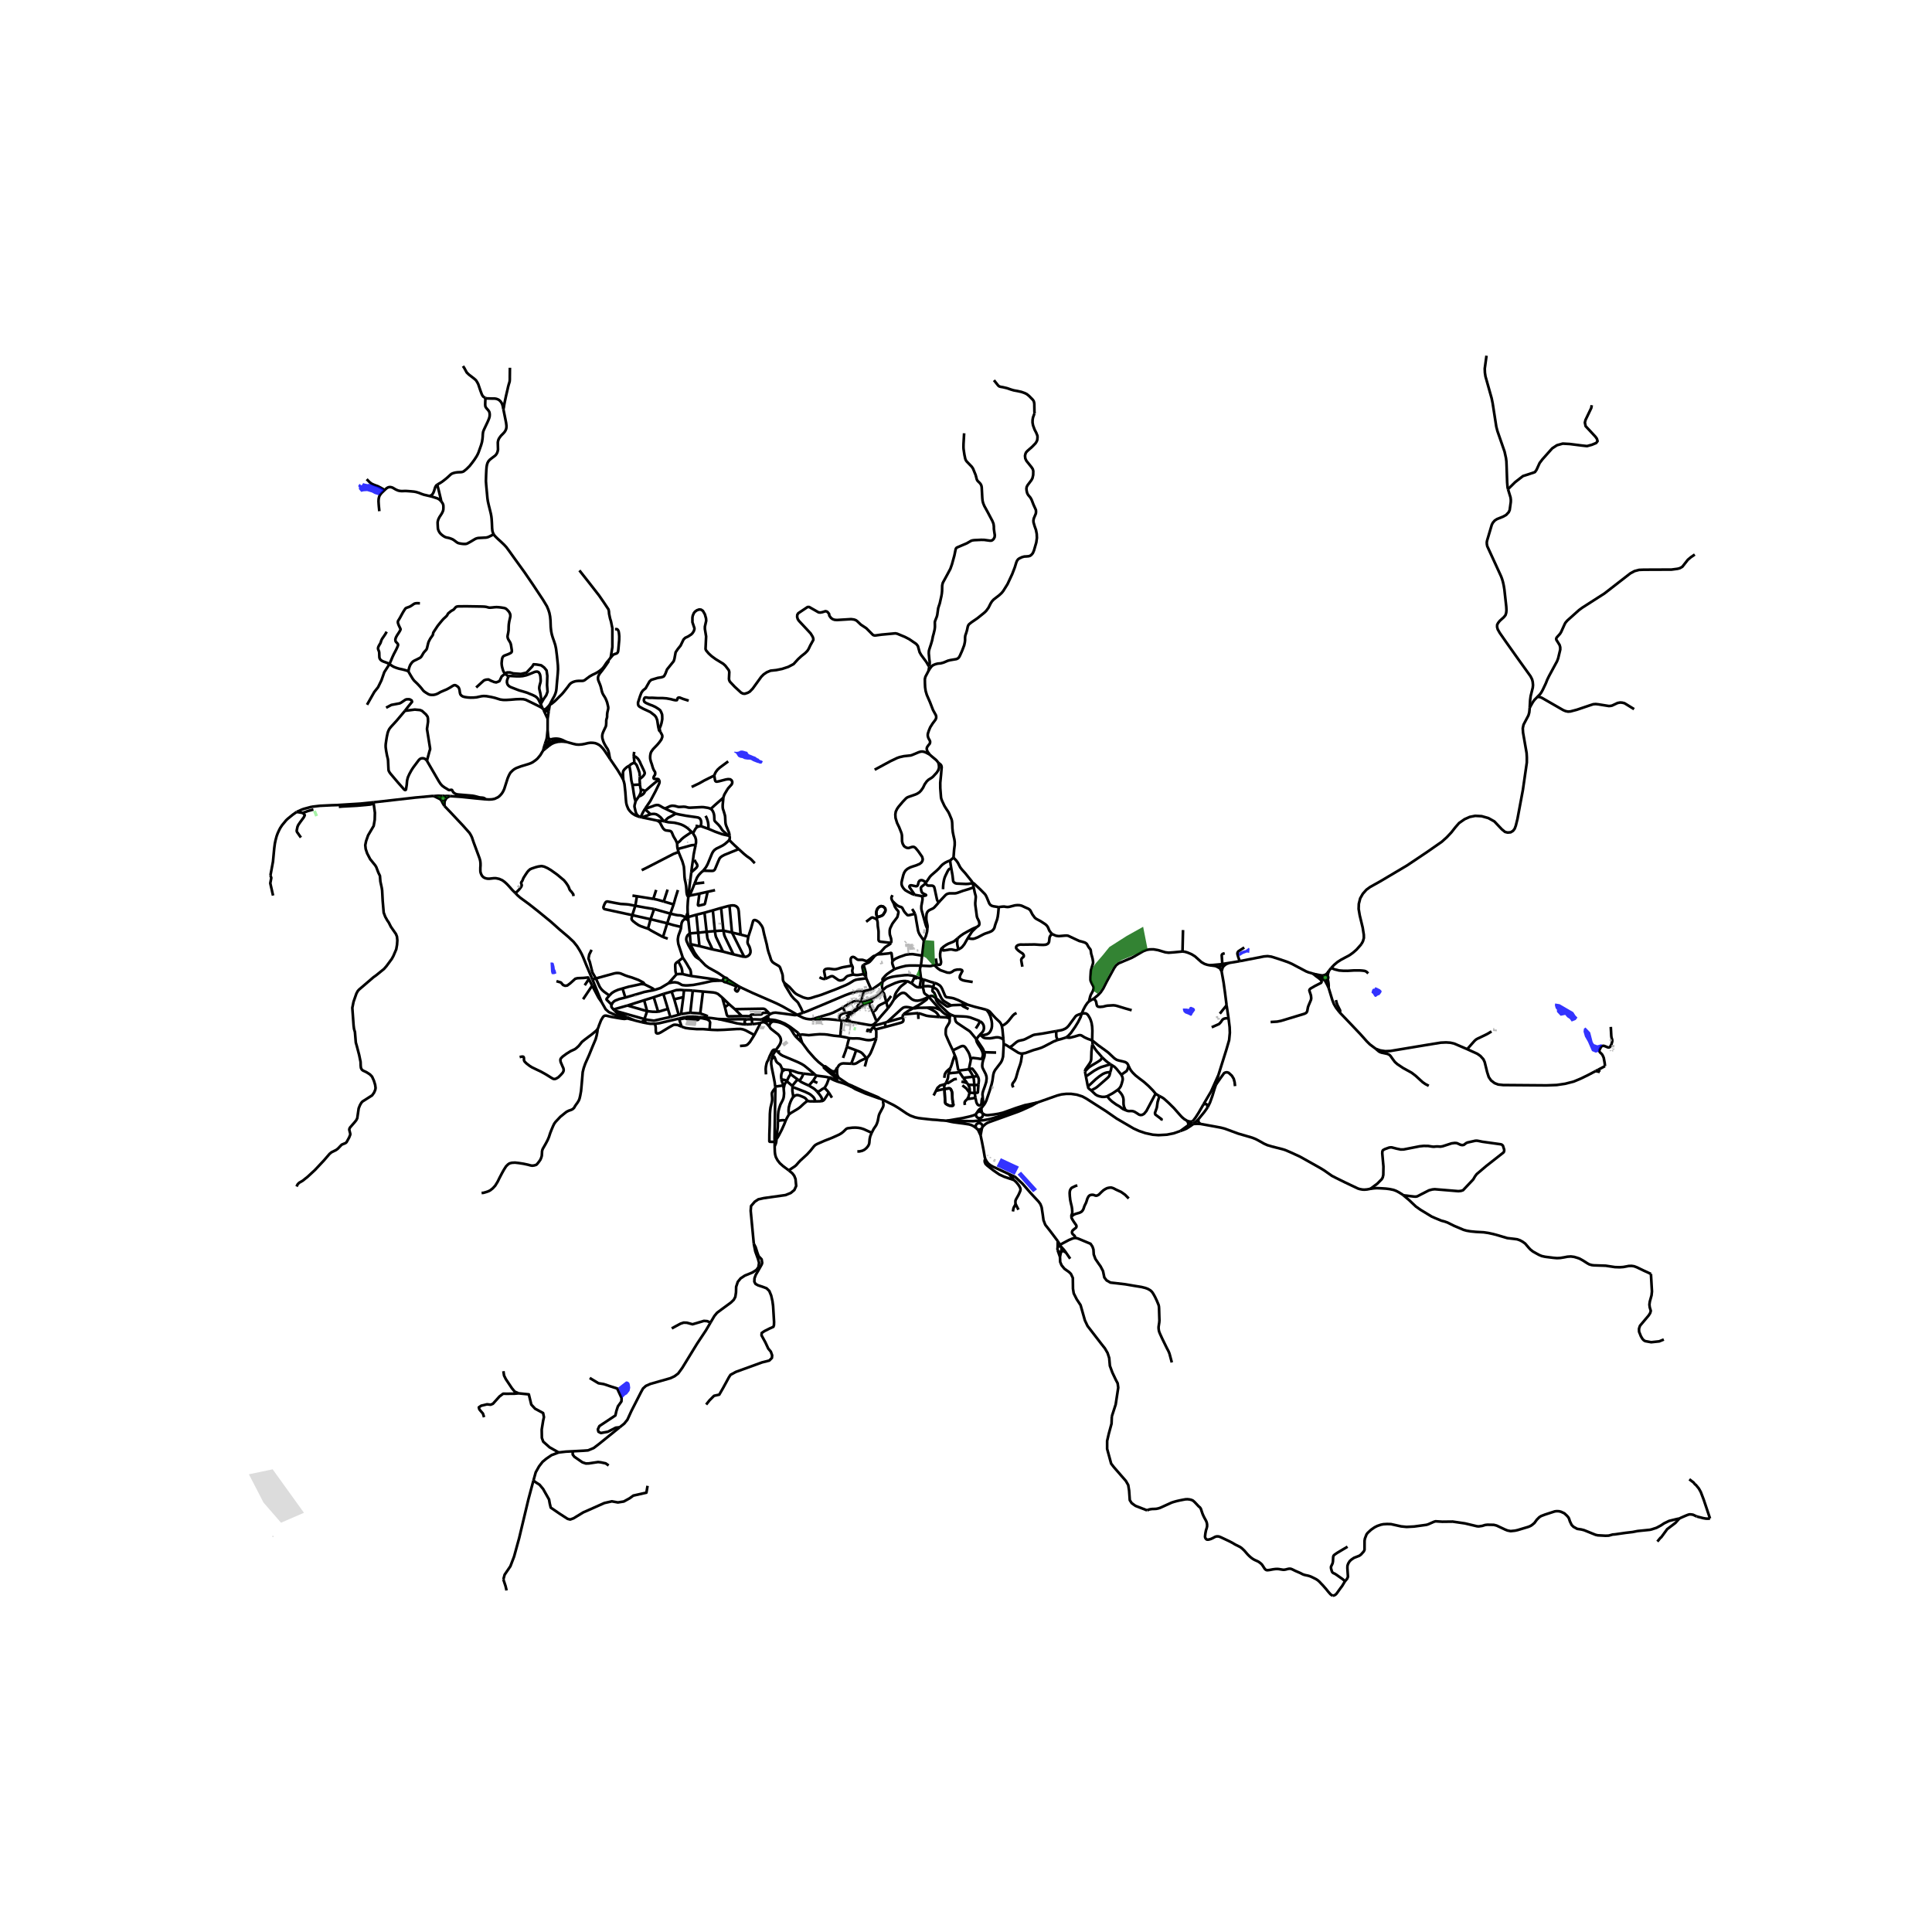 <svg xmlns="http://www.w3.org/2000/svg" width="960" height="960" viewBox="0 0 720 720"><defs><style>*{stroke-linejoin:round;stroke-linecap:butt}</style></defs><g id="figure_1"><path id="patch_1" d="M0 720h720V0H0z" style="fill:#fff"/><g id="axes_1"><path id="patch_2" d="M90 603.888h558V123.312H90z" style="fill:#fff"/><g id="LineCollection_1"><path d="m339.714 366.448-1.343-.687-.546-.134M337.825 365.627l-.923-.029-1.016.098-.83.174-1.504.495-2.874 1.289-.537.32-1.104.973" clip-path="url(#p49611c5359)" style="fill:none;stroke:#000"/><path d="m333.155 372.472.221-1.048.275-.904.416-.796.679-.918.5-.673.629-.647.561-.445 1.055-.783.141-.168.193-.463M321.052 373.254l.633-.055.787-.151 2.155-.706M328.664 369.464l-.542.676-.835.742-1.285.806-1.375.654M324.522 373.507l.437-.187.08-.063.033-.074-.02-.118-.425-.723M320.676 373.218l.151.017M320.676 373.218l-.879-.153-.84-.006-.312.025-.395.09-.42.18-.46.232-1.465.781-1.736 1.06M319.185 375.676l1.035-1.76.456-.698M257.376 351.864l-.307-4.007M260.654 352.584l-1.473-.319-1.805-.4" clip-path="url(#p49611c5359)" style="fill:none;stroke:#000"/><path d="m260.737 357.538-.946-1.164-.947-1.358-.782-1.56-.422-.85-.264-.742M257.76 310.046l.509.492M247.653 306.097l1.449.324 2.2.184 1.554.358 1.01.313.931.423.759.456.812.583 1.393 1.308M252.326 314.247l.759-.55.453-.414.378-.459.785-.676.665-.484 2.395-1.618M211.217 276.526l-.836-.379M227.332 282.814l-1.96-2.943-.66-.9-.85-.89-.523-.43-.707-.387-.759-.3-.809-.123-.957-.04-.95.127-1.301.307-.954.174-1.176.098-.96-.055-1.115-.25-2.434-.676M211.217 276.526l-1.192-.14M497.86 372.704l.214.839.198.643.23.557.274.528.645 1.287.026.192-.038.163-.183.354" clip-path="url(#p49611c5359)" style="fill:none;stroke:#000"/><path d="m495.134 368.124 1.38 4.553.572 1.47.791 1.375 1.35 1.745M512.721 390.866l-2.186-1.631-1.166-1.152-2.414-2.706-5.106-5.372-2.623-2.738M512.721 390.866l1.631.587 1.9.294 1.917-.078 13.303-2.218 5.432-.881 2.006-.093 1.582.108 1.412.317 4.885 2.096M594.645 399.154l-2.843 1.497-2.667 1.3-2.626 1.104-3.18.82-3.19.471-3.772.141-16.202-.125-1.844-.201-1.329-.51-1.32-1.006-.85-1.244-.603-1.863-.921-3.748-.482-1.029-1.1-1.229-1.15-.811-3.777-1.723M555.835 384.382l-.797.486-.87.513-1.95.947-1.598.753-.55.319-.571.513-2.107 2.38-.603.705M365.437 423.118l.488-2.654M367.246 431.995l-.248-.716-.45-2.643-.61-3.128-.5-2.39M365.437 423.118l-1.031-2.228M139.18 298.997l15.618-1.77 6.156-.561.7-.005" clip-path="url(#p49611c5359)" style="fill:none;stroke:#000"/><path d="m161.653 296.661 1.882.918.641.338M164.881 296.615l-1.607-.068-1.62.114M164.176 297.917l.146.241.213.192M164.881 296.615l-.233.085-.204.135-.164.178-.114.21-.056.23.002.236.064.228M110.552 302.577l1.971-.887.775-.269 2.838-.758M139.18 298.997l-4.801.49-8.794.545-2.038.059-4.332.21-3.079.362M192.102 332.858l-1.137-1.136-1.55-1.74-.58-.6-.724-.658-.91-.676-1.185-.514-1.183-.245-.752-.007-1.733.186-.648-.006-.638-.135-.437-.146-.425-.245-.5-.474-.29-.487-.275-.687-.098-.447-.024-.51.002-.937.06-.863-.011-.851-.078-.748-.155-.659-.193-.606-2.12-5.719-.369-1.08-.263-.793-.355-.745-.542-.907-.439-.492-2.064-2.32-4.445-4.732-2.385-2.501" clip-path="url(#p49611c5359)" style="fill:none;stroke:#000"/><path d="m165.656 300.378-.019-.754.011-.28.003-.257.048-.425.116-.383M164.535 298.35l.452.965.326.54.343.523M110.552 302.577l-1.4.997-1.87 1.51-.62.572-.732.9-.81.97-.713 1.095-.393.767-.526 1.143-.401 1.103-.399 1.495-.261 1.279-.225 1.703-.47 4.99-.945 5.146M101.76 333.748l-1.03-4.587.379-2.017-.322-.897M458.16 358.84l3.832-.647M458.16 358.84l-2.647.412M455.634 360.518l.41-.463.518-.476.588-.363 1.01-.376M330.904 375.763l1.13-1.49 1.12-1.8M345.7 371.712l-1.633.696-1.148.376-.962.144-.84-.05-.75-.225-.638-.34-.851-.74-.786-.739-.526-.506-.55-.274-.504-.058-.587.13-.664.408-.847.687-1.26 1.251M346.113 371.485l-.412.227M350.565 376.44l-1.999-2.188-2.453-2.767M343.918 367.79l.435 1.977.168.387.29.28.835.592.212.181.255.278" clip-path="url(#p49611c5359)" style="fill:none;stroke:#000"/><path d="m348.81 371.999-.824-.568-.539-.271-.46-.02-.396.098-.478.247M224.252 373.548l-3.449-8.508M233.668 379.506l-3.486-.87-3.271-1.452-1.18-1.036-1.479-2.6M220.693 367.324l2.36 4.504 1.2 1.72M407.583 372.187l-1.015.568-.73.43" clip-path="url(#p49611c5359)" style="fill:none;stroke:#000"/><path d="m392.071 347.988.35.267 1.178.485.992.13 1.068-.087 1.351-.119.591-.004.508.095 2.896 1.36 1.229.57.839.2 1.103.328.541.297.343.318.573 1.027.34.481.255.29.183.296.092.362.141 1.095.221.745.313 1.175.168 1.067.012.412-.069.395-.37 1.19-.355 1.26-.053.448-.123 2.055-.007.952.046.387.377.896.641 1.204.11.402-.003.418-.206.76-.37.753-.465.824-.24.694-.432 1.769M403.122 377.73l.611-1.432.717-1.36.764-1.128.625-.625M360.565 374.41l-2.325.075M348.275 366.29l.71.238.71.365.603.402.42.51.377.665 1.053 2.502.279.448.358.203.385.057 1.443.2.816.187 1.614.626 1.95.96 1.572.757M367.67 376.32l-4.541-1.147-2.564-.763M287.068 377.918l-.794.56M287.068 377.918l-.557-.48M297.05 378.197l-.466.087-.462.017-3.869-.527-3.152-.394-.732.054-.56.137-.741.347M258.626 378.864l1.902.16M258.626 378.864l.027.378M255.44 379.042l.848-.126 2.338-.052M261.474 379.097l2.727.223.958.09 2.487.342M267.646 379.752l4.746 1.072 2.33.566 1.964.296 1.393.087" clip-path="url(#p49611c5359)" style="fill:none;stroke:#000"/><path d="m278.36 379.858-1.913-.032-5.042.045-3.76-.119M315.42 380.536l-.314-.04M315.42 380.536l1.66.257M317.08 380.793l-.761-.602-.172-.085-.171-.004-.147.062-.408.372M312.712 380.19l.978.127M314.99 377.46l-.699.19-.416.167-.461.235-.336.347-.248.525-.118 1.265M302.238 379.889l3.148-.04 2.323-.076 1.202.054 3.8.362M325.246 381.965l-.646.09-.675-.069-6.845-1.193M240.792 381.282l-1.767-.368M244.031 381.538l-1.709-.012-1.53-.244M240.123 380.067l.3.633.37.582M253.006 379.586l-1.484.36-5.688 1.344-1.803.248M254.023 382.612l-1.458-.622-.883-.098-.51.014-.4.163-1.305.717-3.224 1.96-.71.325-.533.077-.314-.077-.22-.243-.088-.973.006-.76-.099-.751-.254-.806M367.67 376.32l.877.445.414.35 1.234 1.396.851.919 1.53 1.44.454.646.317.821M373.942 387.317l-.16-1.581-.206-2.162-.23-1.237M378.837 377.506l-.798.417-.197.18-.366.333-.061.056-.378.478-1.142 1.45-.774.803-.813.6-.961.514M394.179 387.544l1.622-.434 1.526-.493" clip-path="url(#p49611c5359)" style="fill:none;stroke:#000"/><path d="m403.122 377.73-.427 1.353-.908 1.786-1.114 1.83-1.595 2.27-.973 1.05-.778.598M407.018 387.718l-1.66-.586-1.205-.553-1.027-.64-.328-.134-.366-.044-.446.058-1.477.46-1.652.408-.416.043-1.114-.113M374.059 389.081l-.117-1.764M366.48 412.05l.62-.9.497-1.042 1.248-3.696.71-2.365.304-1.352.313-2.213.256-.904.439-.828 2.125-2.788.43-.814.383-1.334.091-1.547.163-3.186M376.248 390.267l-.862-.55-.375-.24-.952-.396M377.666 405.219l-.363-.658-.034-.409.122-.39.824-1.125.427-.976.672-2.415.328-1.013.542-1.54.298-1.05.473-3.015M376.248 390.267l3.295 2.09.874.275.538-.004M394.179 387.544l-1.507.582-3.438 1.798-1.098.513-1.107.369-1.893.535-3.04 1.106-1.141.181M204.093 267.84l.397-2.821M204.093 267.84l-.015 4.231M202.74 264.71l.005.284 1.348 2.846M204.078 272.071l-.233 2.434-.11.701-.126.482-.15.436-.358 1.097M205.2 275.557l-.357-.103-.14-.081-.135-.141-.087-.145-.082-.224-.06-.213-.07-.536-.191-2.043M365.815 412.827l.664-.777M365.815 412.827l-.466.29-.404.346-.294.33-.523.8M365.965 414.668l-.192-.804-.03-.513.072-.524M376.017 437.542l1.845 2.232M394.191 462.51l-2.871-3.807-1.782-2.27-.653-1.706-.295-2.148-.402-2.639-.455-1.193-.652-.912-3.058-3.29-2.984-3.43-2.705-2.5-2.317-1.073M367.246 431.995l.458.856.614.782.687.556.954.565 6.058 2.788M394.191 462.51l-.035 2.332M394.191 462.51l.829 1.405M395.026 468.429l.173-.962.31-1.13M414.348 527.84l1.43-4.417.957-6.295-.22-1.622-.649-1.217-1.31-2.757-.93-2.521-.259-2.927-.606-1.87-1.003-1.727-1.187-1.494-5.263-6.818-.997-2.1-1.61-5.686-1.457-2.218-1.092-2.16-.286-1.723-.053-4.027-.709-1.512-.676-.672-1.745-1.237-1.07-1.327-.51-1.209-.077-1.875M395.026 468.429l-.826-2.364M427.465 562.86l-4.313-1.673-1.408-1.022-.704-1.096-.246-3.555-.338-2.085-.872-1.52-4.409-5.068-1.078-1.387-1.499-5.491v-2.97l.617-2.679 1.023-3.751.055-1.366.019-.464.036-.893M347.732 367.91l1.146.614.401.401.286.445.889 1.83.4.817.42.59.42.422 2.747 1.656" clip-path="url(#p49611c5359)" style="fill:none;stroke:#000"/><path d="m358.24 374.485-.728.023-2.293.08-.778.097M348.81 371.999l.724.553.867.727 2.335 1.67.377.141.325-.054 1.003-.35M289.122 391.36l1.374-1.939.36-.763.199-.868-.115-.763-.266-.651-.622-.831-2.664-2.069-.358-.398-.354-.549M286.676 382.529l.205-.818.31-.473.743-.619M284.512 380.851l.782.315.458.31.924 1.053M288.96 405.385l-.057-.445M288.705 425.54l-1.705-.027-.148-.02-.109-.086-.034-.134.016-2.513.118-3.356.076-4.249.107-1.355.141-1.057.252-1.048.267-1.114.091-.665-.003-.789-.135-1.417.028-.345.113-.3.425-.696.755-.984" clip-path="url(#p49611c5359)" style="fill:none;stroke:#000"/><path d="m288.705 425.54-.054-1.432.107-6.617.202-12.106M293.944 436.15l1.331 1.12.71.911.48 1.207.247 2.58-.685 1.51-1.333 1.105-1.964.79-8.04 1.124-2.075.456-1.352.896-1.37 1.597-.132 1.795 1.16 12.316" clip-path="url(#p49611c5359)" style="fill:none;stroke:#000"/><path d="m264.796 492.866 1.434-2.433.983-1.194 1.74-1.299 3.447-2.528 1.055-1.018.575-1.088.259-1.685.055-2.072.611-1.843 1.038-1.282 1.593-1.053 2.835-1.158 1.463-.948.76-1.019.24-1.632-.389-1.44-1.019-2.808-.555-2.809" clip-path="url(#p49611c5359)" style="fill:none;stroke:#000"/><path d="m263.159 523.434 1.282-1.6 1.666-1.663 1.935-.426 1.462-2.537 2.16-3.966.585-.895 2.003-1.087 9.742-3.54 2.7-.682.968-.98.09-.96-.495-1.386-.945-1.13-1.058-2.282-1.462-2.665.067-.874 1.035-.704 1.913-.96 1.417-.639.203-.618.045-1.173-.36-5.948-.248-1.855-.472-2.069-.698-1.684-1.012-1.002-1.53-.576-1.643-.533-.967-.533-.428-.853.068-1.236.472-1.301.833-1.407.675-1.194.697-1.237.18-.597-.203-1.322-1.124-1.194-.428-1.152-.72-2.26-.643-1.157M213.416 540.852l-2.574.136-2.65.3" clip-path="url(#p49611c5359)" style="fill:none;stroke:#000"/><path d="m198.794 551.768.859-3.09 1.24-2.212 1.297-1.686 1.372-1.14 1.982-1.353 2.649-1M193.278 519.255l3.797.386.93 3.82 1.396 1.519 2.998 1.616.31 1.518-.31 1.42-.517 3.233.052 3.087.517 1.42 2.377 2.106 3.365 1.907M180.9 148.299l-.249-.113-.55-.369-.305-.4-.24-.46-.404-1.072-.378-1.085-.553-1.649-.381-.72-.463-.723-.747-.658-.79-.608-1.03-.785-.87-.828-.866-1.595-.53-.814M187.593 152.486l.728 3.618.29 1.482.133 1.085-.012.521-.072.531-.141.4-.149.32-.267.453-.45.531-.966.98-.63.857-.289.557-.195.717-.051.417.032 1.243.038 1.327-.12.626-.158.508-.27.512-.24.326-.27.294-1.254.942-.74.583-.523.586-.366.708-.206.749-.122.763-.084 1.042-.084 1.805-.065 2.318.103 1.487.332 3.57.122 1.316.164 1.132.264 1.193.587 2.37.286 1.197.164.929.107.948.094 1.499.078 1.868.107 1.041.198.684.282.597" clip-path="url(#p49611c5359)" style="fill:none;stroke:#000"/><path d="m204.887 262.589.53-1.06.622-1.146.523-.926.301-.684.207-.593.194-.694.11-.872.123-1.522.233-2.575.144-1.617.084-1.486-.046-1.425-.144-1.49-.191-1.906-.355-2.857-.305-1.414-.462-1.414-.465-1.31-.333-1.128-.247-1.186-.176-1.646-.084-2.416-.14-1.443-.264-1.36-.378-1.157-.546-1.316-1.469-2.434-3.8-5.732-3.12-4.565-3.839-5.308-1.744-2.439-1.16-1.572-.824-.89-1.186-1.129-1.195-1.081-.778-.77-.416-.457-.313-.451M164.424 186.853l.412.54.17.285.101.26.093.31.031.338.014.576-.031.733-.126.535-.386.84-.48.752-.435.654-.385.767-.172.506-.134.619.008.636.054 1.147.06.745.206.625.274.527.165.255.302.369.568.524.633.445.53.299.556.178.38.07.599.125.71.254.572.239.515.336.95.709.44.28.59.168.66.116.524.069.571.041.538-.009.365-.07.365-.143 1.04-.564 1.862-1.11.481-.192.58-.141 2.908-.156.61-.119.565-.228.767-.38.934-.495M204.887 262.589l-.37 2.282M204.887 262.589l-.494.606-.294.298-.316.334-.589.513" clip-path="url(#p49611c5359)" style="fill:none;stroke:#000"/><path d="m226.705 246.148-.429.534-.404.52-.34.534-.349.526-.358.488-.386.425-.39.362-.672.524-.582.39-.79.453-1.215.575-1.042.593-1.194.89-.588.454-.286.164-.23.085-.253.054-.324.03-.406-.006-.818-.002-.857.078-.622.127-.666.233-.542.278-.423.316-.353.378-.599.823-1.214 1.555-.61.745-.399.449-.877.858-.56.565-.678.685-.636.603-.572.453-.644.501-.51.2M204.49 265.019l.027-.148M202.74 264.71l.46.258.224.053.349.033.717-.035M205.2 275.557l-.353.275-.523.389-.59.434-.633.566M210.38 276.147l-.846-.398-.715-.26-.609-.14-.75-.088-.684.018-.721.08-.855.198M202.405 279.7l.957-.782M180.98 297.876l1.266.068 1.043-.049 1.052-.194.568-.275.623-.287.51-.372.5-.494.523-.616.432-.708.419-.894.293-.92.665-2.082.316-.998.434-1.012.28-.56.345-.558.915-.894.552-.408.726-.397 1.72-.644 2.728-.826.874-.313.839-.427.563-.401.501-.373.6-.503 1.117-1.337.53-.905.491-.797M202.405 279.7l.191-.817M238.294 304.419l-.942-.342-.629-.258-.595-.357-.55-.362-.548-.517-.44-.489-.436-.604-.488-1.174-.19-.63-.118-.579-.1-1.01-.22-2.986-.31-2.88-.198-.816-.25-.79M234.532 285.318l-.928.567-.852.777-.436.612-.156.586.033 1.428.086 1.337M227.332 282.814l2.83 4.157 1.475 2.436.642 1.218M167.72 296.687l4.26.292 5.077.531 3.923.366" clip-path="url(#p49611c5359)" style="fill:none;stroke:#000"/><path d="m159.098 283.514 4.433 7.634.65.99.636.709.847.612 1.015.598.31.22.195.103.241.046.237-.004.312-.054.245-.023.123.014.089.04.053.058.212.422.297.438.479.362.383.212.607.16.44.048 5.178.439.815.155.925.234.63.18.566.114.495.024.553.069.431.14.22.185.265.237M297.05 378.197l2.22-.782M275.777 367.806l.802.421 3.862 1.801 8.836 3.855 2.19 1.085 4.774 2.694.808.535M302.238 379.889l-1.064-.112-.778-.127-1-.303-2.347-1.15M305.605 378.92l-1.85.54-1.517.429M494.005 363.296l-.288.013-.275.086-.24.15M494.752 363.669l-.211-.187-.255-.127-.281-.06" clip-path="url(#p49611c5359)" style="fill:none;stroke:#000"/><path d="m495.242 361.807-.557.789-.68.7M570.077 263.733l-.092 1.091-.082.72-.293 1.043-1.835 3.487-.278 1.345.098 1.608 1.321 7.591.098 1.662-.008 1.864-1.476 10.273-2.031 10.854-.609 2.443-.419 1.128-.62.796-.856.526-1.146.106-.974-.245-1.191-.974-2.79-2.938-2.218-1.237-2.512-.71-2.413-.123-2.024.4-1.925.85-2.039 1.423-1.42 1.624-1.49 1.905-1.706 1.805-1.827 1.639-5.497 3.834-7.471 5.01-10.039 5.953-3.713 2.07-1.403 1.037-1.304 1.468-.98 1.716-.521 2.057-.065 1.901.408 2.412 1.092 4.522.425 2.706.016 1.19-.35 1.23-.613 1.112M496.07 360.76l1.138-1.2 1.232-1.043 1.353-.866 3.124-1.67 1.281-.912 1.337-1.168 1.77-1.994M365.925 420.464l.147-.258.078-.283M364.406 420.89l.415.084.422-.049.382-.176.3-.285M315.332 378.815l.867-.604M315.106 380.496l.428-.572.717-.914-.052-.799M317.163 377.543l-.47.326-.494.342M275.152 367.479l.625.327M275.152 367.479l-3.537-2.25-.455-.266M275.152 367.479l-.663-.04M495.134 368.124l.028-.884-.075-.885-.158-.914-.152-.506" clip-path="url(#p49611c5359)" style="fill:none;stroke:#000"/><path d="m493.73 365.327.354.695.555 1.044.495 1.058M494.752 363.669l.199-.99.291-.872M494.777 364.935l.166-.301.052-.336-.066-.334-.177-.295M492.943 364.77l.195.262.271.192.32.103M493.202 363.546l-.224.258-.125.313-.012.333.102.32" clip-path="url(#p49611c5359)" style="fill:none;stroke:#000"/><path d="m489.884 363.015 1.301.526.514.231.67.423.574.575M493.73 365.327l.392-.004.365-.137.29-.25" clip-path="url(#p49611c5359)" style="fill:none;stroke:#000"/><path d="m493.202 363.546-.797-.049-.856-.155-1.665-.327M489.884 363.015l-.636-.2M236.674 380.318l-2.997-1.218M236.674 380.318l-3.006-.812M236.674 380.318l2.351.596M228.622 376.202l.414.436M228.622 376.202l5.199-1.474M227.936 374.425l-.118.42.069.426.32.449.415.482M233.046 371.757l-1.049-3.375M243.95 368.92l-3.78.74-7.124 2.097M227.936 374.425l.355-.716.565-.55.468-.294 1.478-.566 2.244-.542M249.173 366.401l-3.036 1.81-2.188.71M240.17 366.817l2.166 1.073.904.475.71.555M249.173 366.401l2.94-3.31M268.113 365.436l-2.412.133-.71.102-2.506.582-1.98.412-2.133.394-1.973.167-.911.018-1-.098-.47-.13-.595-.366-.87-.417-1.048-.172-.882.057-1.45.283M254.347 362.998l-1.23-.021-1.004.113M252.783 358.26l-.18.107-.569.43-.266.332-.134.402v.455l.08 1.844.137.734.262.526M257.521 363.708l-1.591-.33-1.583-.38" clip-path="url(#p49611c5359)" style="fill:none;stroke:#000"/><path d="m252.783 358.26.807 1.583.386.816.231.943.14 1.396M268.113 365.436l-.836-.3-.5-.095-9.256-1.333M254.469 356.938l.644.925.787 1.252.953 1.645.28.39.178.435.142.553.055.694.013.876M299.27 377.415l1.541-.56 7.627-3.196 6.525-2.758 1.797-.667 1.778-.499 1.189-.303.633-.048 1.646-.043M292.248 366.25l.36.994 2.308 3.818.924 1.082 1.083.987.466.491 1.053 1.964.827 1.83M322.006 369.341l-1.179 3.894M322.006 369.341l2.66-.622M324.666 368.719l-1.828-4.133M328.889 365.91l-1.213.95-2.316 1.606-.382.155-.312.098M342.697 367.992l-.614-.058-.492-.126-.511-.315-1.366-1.045M341.983 364.27l-.545.302-.744-.085-.98 1.96M343.918 367.79l.283-2.741M347.732 367.91l-1.01-.316-.763-.083-1.457.015-.298.083-.286.18M342.697 367.992l.638-.072.583-.13M348.81 371.999l-.008-.445-.088-.246-.488-1.164-.147-.226-.452-.432-.103-.109-.046-.125.011-.188.243-1.153M348.275 366.29l-.383 1.098-.16.523M343.262 364.766l.939.283M343.262 364.766l-.565 3.226M343.202 359.867l-.276.745-.069.51v.582l.111.864.183 1.407.11.791M343.262 364.766l-1.279-.497M343.64 356.128l.664-5.576M343.64 356.128l-.438 3.74M332.598 358.113l1.041-.795 1.462-.655 2.419-.846 1.381-.203 1.22-.036 3.519.55M333.296 361.216l.71-.304 1.755-.528 1.77-.434 1.252-.112 1.702-.018 2.717.047M348.203 359.66l-.7.189-.484.13-.07.018-.366.04-3.38-.17M340.98 340.553l.237.86.25 1.617.67 3.794.236.748.423.828 1.508 2.152" clip-path="url(#p49611c5359)" style="fill:none;stroke:#000"/><path d="m345.608 346.104-.122 1.1-.44 1.646-.742 1.702M394.2 466.065l.428.43.301.071.363-.046.216-.183M394.156 464.842l-.081.596.125.627M395.508 466.337l.097-1.06-.183-.68M395.508 466.337l.588-.055.353-.012.817.536M395.422 464.597l-.402-.682" clip-path="url(#p49611c5359)" style="fill:none;stroke:#000"/><path d="m395.422 464.597-.317-.2-.316.03-.273.071-.36.344M397.266 466.806l-.78-1.06-1.064-1.149M397.266 466.806l1.563 2.285M325.246 381.965l.152.318M326.691 380.67l-.912.947-.533.348M316.47 386.919l1.469.086 1.32-.036 1.099.076 2.457.507.797.079.744-.025.828-.177 1.37-.47M326.34 383.628l.164.42.065.484-.015 2.426" clip-path="url(#p49611c5359)" style="fill:none;stroke:#000"/><path d="m323.21 394.07.298-.222.49-.649.412-.686.717-1.67 1.233-3.227.194-.658M289.122 391.36l.642.575M287.495 394.876l.607-1.843 1.02-1.673" clip-path="url(#p49611c5359)" style="fill:none;stroke:#000"/><path d="m285.458 400.399-.11-1.978.08-.9.24-1.161.213-.615.359-.6.206-.535.412-1.056.862-1.721.32-.413.31-.198.32-.044.452.182M304.157 400.837l-.536-.484M308.991 401.643l-.637-.217-.618-.12-3.579-.47M302.982 402.817l.862-1.34.313-.64M312.517 401.635l-2.629-1.985M312.517 401.635l3.517 2.383M312.517 401.635l-.405-.82-.163-.673-.023-1.515M316.034 404.018l.669.575.617.423M328.055 409.45l-.456-.323-.64-.35-5.002-2.08-4.745-2.2-1.178-.48M328.055 409.45l1.178.513M317.32 405.016l1.488.89 3.717 1.613 4.907 1.764.623.167M329.233 409.963l3.922 1.953 1.595.954 3.12 2.105 1.374.766 1.68.63 1.396.303 1.434.181 1.79.2 1.935.21 1.542.088 1.554.168 1.024.05 1.144.109M352.743 417.68l1.771.387.889.162 3.876.51 1.881.29.801.238.794.386 1.015.718M386.54 410.896l-14.091 5.051-3.198.999-2.535.501-4.06.382-9.913-.15" clip-path="url(#p49611c5359)" style="fill:none;stroke:#000"/><path d="m363.734 415.286-1.109.433-1.396.398-2.663.59-5.823.973M454.064 400.652l2.97-9.472 1.033-3.569.261-2.713-.073-2.102-.415-3.308M457.117 374.647l.319 2.11.404 2.73M451.573 382.834l2.745-1.22.641-.687.557-.846.465-.377.74-.216h1.119M307.317 397.603l-2.305-1.836-1.457-1.418-2.354-2.668-2.217-3.009M298.984 388.672l-.381-1.083-.344-1.202-.245-.622-.048-.076M296.187 385.903l.793.83 2.004 1.94M454.064 400.652l-2.726 6.09-2.831 4.81M454.064 400.652l-.9 3.532M386.54 410.896l-1.745.37-1.524.342-1.294.243-3.327 1.063-4.659 1.67-1.777.46-1.832.296-2.098.242-.756-.01-.446-.11-.903-.487M439.898 421.478l-2.482.878-2.536.503-3.133.177-2.136-.167-2.757-.59-2.32-.781-2.006-.904-6.372-3.725-3.976-2.762-7.432-4.744-1.381-.745-2.038-.65-2.144-.312-1.908.007-1.717.196-1.587.412-7.432 2.625" clip-path="url(#p49611c5359)" style="fill:none;stroke:#000"/><path d="m366.15 419.923 1.084-.989.527-.354.725-.347 10.927-3.931 1.427-.586 3.656-1.656 2.045-1.164M366.179 414.975l-.214-.307M364.877 416.707l.386-.018.364-.126.308-.222.225-.299.12-.348.008-.367-.11-.352M363.734 415.286l-.001.4.134.377.255.317.349.222.406.105M364.128 414.593l-.258.316-.136.377M364.877 416.707v1.837M446.6 417.131l2.204-2.703 1.258-1.76M447.38 418.856l-.502-.396-.199-.34-.076-.332-.003-.657M444.724 418.874l.974-.86.902-.883M364.877 418.544l-.44.074-.385.212-.286.324-.152.398.002.422.154.397M366.15 419.923l-.016-.413-.16-.384-.287-.31-.38-.203-.43-.07" clip-path="url(#p49611c5359)" style="fill:none;stroke:#000"/><path d="m363.77 420.37.272.311.364.209M439.898 421.478l1.35-.482.923-.395 1.452-.935 1.1-.792M439.898 421.478l3.051-2.22M210.38 276.147l-1.552-.17-1.057-.047-.858.085-.847.24-.946.427-.786.5-.706.589-1.032 1.112M210.025 276.386l.12-.053.108-.085.128-.1M202.596 278.883l.232.07.215.014.32-.049M202.596 278.883l.505-1.662M165.542 296.67l-.159-.053-.167-.027h-.168l-.167.025M167.72 296.687l-.916-.056-1.262.039M166.148 297.653l-.007-.242-.07-.234-.13-.21-.18-.173-.219-.124M166.148 297.653l.388-.32.21-.16.264-.155.71-.33" clip-path="url(#p49611c5359)" style="fill:none;stroke:#000"/><path d="m165.815 298.28.228-.284.105-.343M164.535 298.35l.245.122.27.055.275-.016.262-.084.228-.148M286.274 378.479l-.946.658-.519.307-1.08.517M286.751 379.947l-.282-.29-.21-.361-.026-.384.041-.433M286.751 379.947l-3.022.014M297.533 385.006l-1.274-.977-1.885-1.417-1.823-1.114-1.877-.814-1.649-.48-1.125-.17-1.149-.087" clip-path="url(#p49611c5359)" style="fill:none;stroke:#000"/><path d="m283.73 379.961-2.246-.086-1.317-.003M284.512 380.851l.843-.236.824-.081 1.755.085M284.512 380.851l-1.42.42M278.079 381.773l2.25-.12M278.36 379.858l-.54.291-.256.35-.1.406.103.365.512.503M201.5 262.392l.676 1.55M189.55 252.108l-.188.333-.244.622-.172.582-.025.686.176.629.242.376.275.29.336.243.58.286.98.373.885.347 1.099.416 1.347.38 1.476.444 2.145.879 1.06.532.55.43.427.485.317.542.685 1.409" clip-path="url(#p49611c5359)" style="fill:none;stroke:#000"/><path d="m189.55 252.108.151-.16.181-.059.659.038 2.026.116h1.05l1.167-.087 1.27-.285.836-.29 1.137-.46 1.293-.53.56-.105.401.01.463.22.385.569.179.538.103.637.053.752.022.481-.01.422-.07.408-.232.805-.16.698-.05.539.02.401.4 1.695.305 1.99-.188 1.94" clip-path="url(#p49611c5359)" style="fill:none;stroke:#000"/><path d="m188.244 251.056.698-.462h1.12l1.2.365 2.867.213 2.074-.502 2.177-2.313.468-.79 1.098.076 1.71.29 1.118.81.915 1.098.285 2.025-.102 3.412.183 2.487-.488 1.35-.976 1.408-1.09 1.869M236.334 280.198l-.176 1.525M238.353 290.266l.579-.352.525-.449.33-.372.267-.361.133-.265.084-.27-.045-.34-.126-.362-.317-.698-.515-1.088-.477-.98-.316-.764-.363-.654-.37-.535-.386-.372-.423-.337-.775-.344M236.395 284.295l-.05-.97-.187-1.602M266.182 289.036l.275-.749.32-.618.668-.868.809-.742 3.129-2.314" clip-path="url(#p49611c5359)" style="fill:none;stroke:#000"/><path d="m234.532 285.318.711-.56.61-.312.542-.151M238.353 290.266l.024-.65.033-.75-.077-.745-.145-.579-.516-1.398-.408-.993-.435-.545-.434-.311M257.754 293.278l2.925-1.41 1.677-.952 1.827-.919 2-.961" clip-path="url(#p49611c5359)" style="fill:none;stroke:#000"/><path d="m269.582 297.27.225-.831.26-.54 1.026-1.746.355-.474 1.224-1.349.21-.546.004-.477-.244-.507-.5-.372-.805-.061-.805.119-2.522.658-.862.16-.37-.062-.233-.24-.103-.415-.26-1.551M238.353 290.266l.137 2.107M240.448 301.346l.37-.584 1.557-2.284 1.892-3.56 1.312-2.706.183-.53.026-.375-.076-.366-.091-.199" clip-path="url(#p49611c5359)" style="fill:none;stroke:#000"/><path d="m246.071 272.676.641 1.174.1.355.007.427-.168.455-.206.55-.687.947-.809.97-1.572 1.634-.656.934-.237.558-.152.772-.046.591.008.487.042.401.137.54.168.607.187.477.183.593.095.329.088.33.184.533.18.439.195.375.154.229.172.251.08.266.018.358-.023.257-.087.26-.371.579-.113.28-.04.257.046.186.103.13.19.067.27.02.475.003.523.026.198.074.164.136.109.21M240.39 294.887l.198-.257.334-.252L243 292.59l1.706-1.413.608-.286.308-.148M238.49 292.373l.022.333.139.816.193.844M238.103 296.775l.194-.325.395-.831.107-.505.045-.748M240.39 294.887l-.359-.272-.31-.158-.403-.08-.474-.011M238.103 296.775l-1.236 1.787" clip-path="url(#p49611c5359)" style="fill:none;stroke:#000"/><path d="m240.39 294.887-.284.544-.3.385-.317.278-.645.413-.741.268M271.898 311.497l-.11-.745-.127-.51-1.003-2.456-.199-.6-.11-.702-.111-2.102-.08-.53-.424-1.465-.331-.976-.08-.673.003-.814.256-2.654M264.896 301.447l1.431-1.331 3.255-2.846M238.294 304.419l-.8-.67-.374-.541-.264-.799-.342-1.492-.07-.382.073-.582.183-.654.167-.737" clip-path="url(#p49611c5359)" style="fill:none;stroke:#000"/><path d="m235.673 292.533.218 1.117.184 1.273.108.737.354 1.964.33.938M251.833 303.232l-.727-.415-1.428-.617-1.891-.878" clip-path="url(#p49611c5359)" style="fill:none;stroke:#000"/><path d="m264.896 301.447-.53-.224-.511-.156-1.656-.26-.706-.022-4.305.222-.61-.034-.514-.119-.6-.156-.663-.061-1.374.076-.55.007-.427-.101-.824-.239-.683-.097-.553-.008-.664.16-1.94.887" clip-path="url(#p49611c5359)" style="fill:none;stroke:#000"/><path d="m240.705 301.331.364-.127.912-.321.939-.308 1.155-.447.71-.124.645.05.698.352.767.459.892.457M271.402 311.384l-1.763-1.562-.377-.361-.34-.489-.53-.842-.669-.792-1.144-1.121-.242-.306-.101-.305-.08-1.675-.15-.77-.32-.803-.363-.55-.427-.361M261.177 307.88l.144-1.124-.03-.688-.206-.672-.382-.47-.523-.257-.793-.134-3.655-.52-2.543-.475-1.356-.308M247.653 306.097l1.003-1.033.448-.352.625-.305 2.104-1.175M247.321 306.029l-.554-.772-.6-.688-.86-.682-.734-.422-.72-.141-.784.014-.65.113M239.283 304.626l.588-.253.334-.124.357-.137.525-.149 1.041-.406.29-.106" clip-path="url(#p49611c5359)" style="fill:none;stroke:#000"/><path d="m240.705 301.331-.006.22.107.286.247.355.728.627.637.632M264.011 308.879l-.022-1.458-.104-.857-.206-.817-.305-.857-.405-.85M238.294 304.419l.475.1M247.321 306.029l.332.068M244.996 305.822l2.01.142.315.065M259.62 308.354l.606-.322.95-.151M264.011 308.879l-1.152-.398-1.164-.427-.518-.173M259.62 308.354l.139-1.027M258.269 310.538l.859-1.591.492-.593M271.402 311.384l-1.511-.322-.798-.19-2.522-.905-2.56-1.088M259.257 314.878l.13-.922-.008-.528-.015-.514-.267-.94-.828-1.436M271.402 311.384l.496.113M271.757 313.033l.179-.455.03-.423-.068-.658M262.058 324.486l1.022-1.287.626-1.121 1.656-4.021.385-.688.5-.59.717-.516 1.168-.564 1.213-.622.843-.568 1.122-.973.447-.503" clip-path="url(#p49611c5359)" style="fill:none;stroke:#000"/><path d="m275.305 316.422-1.427-1.287-1.076-1.035-1.045-1.067M252.557 316.451l-.144-.831-.087-1.373M244.996 305.822l.666.44.31.322.747 1.448.374.633.409.452.267.178.368.164.574.072.798.103.305.063.215.122.231.235.137.245.233.55.36.852.844 1.426.492 1.12M252.9 317.588l-.343-1.137M256.53 334.14l-.205-.12-.162-.227-.103-.286-.098-.35-.097-.596-.159-2.263-.22-1.344-.258-1.076-.142-1.157-.098-2.06-.133-1.718-.548-1.912-.657-1.598-.75-1.845" clip-path="url(#p49611c5359)" style="fill:none;stroke:#000"/><path d="m239.14 324.288 2.09-1.027 5.953-3.067 3.754-1.938 1.373-.535.59-.133M257.025 333.772l-.495.367M257.025 333.772l3.621-.737M258.833 329.325l-.493 1.255-1.315 3.192M257.626 325.055l-.086.704-.809 6.403-.201 1.977M256.27 340.1l-.043-1.984.065-1.24.067-1.077.17-1.66M271.848 337.533l-3.113.828M271.848 337.533l.942 9.985M276.007 348.295l-.695-8.7-.16-.818-.274-.564-.53-.488-.688-.275-.744-.043-1.068.126M268.735 338.361l-3.08.901M268.735 338.361l.846 8.428M265.656 339.262l-3.114.872M265.656 339.262l.751 7.724M262.542 340.134l-3.033.762M262.542 340.134l.798 7.127M256.472 341.754l-.105-.913-.097-.74M256.27 340.1l-.21.558-.31.81-.234.568M259.509 340.896l-3.037.858M259.509 340.896l.668 6.705M256.472 341.754l.057 1.175M255.36 342.42l1.169.509M253.836 345.441l.08-.838.119-.672.33-.72.625-.593.37-.197M255.36 342.42l.156-.384M256.529 342.929l.54 4.928M248.653 344.08l-6.206-1.515M248.653 344.08l1.169-3.592M248.653 344.08l-1.575 5.111M253.836 345.441l-2.954-.7-2.229-.66M254.469 356.938l-1.668-5.113-.163-1.169-.031-.614.18-1.18.22-.693.509-1.339.225-.732.095-.657M272.79 347.518l-2.01-.438-1.199-.291M266.407 346.986l1.542-.116 1.632-.081M273.32 355.658l-3.132-6.484-.274-.69-.333-1.695M266.407 346.986l-3.067.275M269.425 354.627l-2.564-5.38-.175-.572-.279-1.689M263.34 347.261l-3.163.34M265.537 353.806l-1.755-3.732-.168-.542-.274-2.27M276.007 348.295l-1.72-.409-1.497-.368" clip-path="url(#p49611c5359)" style="fill:none;stroke:#000"/><path d="m277.358 356.59-1.198-2.335-3.37-6.737M260.177 347.6l-3.108.257M260.177 347.6l.477 4.984M260.737 357.538l-1.098-.69-.527-.445-.523-.702-1.038-1.721-.987-1.729-.664-1.457-.107-.344-.038-.44.038-.402.122-.43.366-.673.788-.648M276.007 348.295l2.877.752M292.248 366.25l-.365-.68-.118-.442-.073-1.45-.068-.434-.103-.37-.813-2.327-.256-.358-.335-.264-1.618-.94-.633-.47-.497-.76-.461-1.483-.462-1.312-.328-1.18-.383-1.89-.976-3.826-.446-2.087-.24-.56-.263-.47-.779-1.027-.313-.322-.744-.51-.553-.202-.276-.006-.209.053-.2.18-.126.286-.734 2.64-.992 3.008M277.358 356.59l.637-.035.55-.178.568-.394.35-.452.203-.539.03-.643-.148-.734-.24-.77-.638-1.197-.084-.503.029-.443.269-1.655M260.654 352.584l4.883 1.222M265.537 353.806l3.888.82M269.425 354.627l3.896 1.03M277.358 356.59l-1-.209-3.037-.723M254.469 356.938l-1.686 1.322M330.287 373.415l.32-.25 1.491-1.99M354.361 378.15l-.775-.474-.606-.502-3.01-2.904-.409-.477-.523-.77-.175-.345-.057-.34.004-.339M323.735 373.844l.787-.337M325.23 377.094l-1.075-2.336-.42-.914M321.986 374.524l.177-.028 1.572-.652M350.092 379.02l-.397-.68-.485-.69-.526-.505-.458-.304-1.05-.593-.717-.358-.958-.358M340.32 375.749l.477.04.359-.048.744-.13.393-.029 2.483-.028.725-.022M350.565 376.44l-1.42-.612-.747-.217-.684-.083-1.137-.04-1.076.044M345.7 371.712l-.164.529-.237.293-1.114.817-1.278.882-2.587 1.516M336.665 378.041l.55-.456 1.297-.867 1.808-.97" clip-path="url(#p49611c5359)" style="fill:none;stroke:#000"/><path d="m330.649 380.863 5.134-4.705.74-.59.566-.217.701-.065.924.094 1.606.369M365.586 385.86l.908-.088 1.251-.3.714-.394.362-.383.386-.626.313-.781.141-.748.015-1.121-.122-.94-.435-1.693-.603-1.287-.847-1.179M354.086 378.721l-.702-.21-.68-.347-.8-.477-.702-.586-.637-.661M325.23 377.094l1.461 3.576M330.287 373.415l-.544.218-1.377.651-.885.51-.202.21-.258.343-.45.754-.228.299-.308.275-.805.419M317.175 377.17l-2.185.29M317.175 377.17l.35.122M319.185 375.676l-.172.37-1.496 1.04-.342.084M314.99 377.46l-.82-2.033M342.171 377.596l.108 2.148M350.092 379.02l-1.443-.122-2.4-.206-1.037-.18-2.217-.731-.824-.185M336.665 378.041l4.96-.445h.546M393.603 384.268l1.858-.34.584-.155.98-.434.645-.456.565-.596 1.522-2.069 1.057-1.429.276-.26.369-.206.652-.274 1.011-.319" clip-path="url(#p49611c5359)" style="fill:none;stroke:#000"/><path d="m407.018 387.718.08-3.58-.088-1.58-.206-1.31-.309-1.019-.297-.72-.607-1.038-.374-.462-.534-.319-.545-.043-1.016.083M336.459 379.253l-.057-.5.08-.394.183-.318M355.788 378.696l-1.427-.546M365.177 380.573l-.583-.264-3.087-1.161-1.312-.257-1.316-.094-1.744-.058-1.347-.043M363.873 387.298l-.954-1.157-1.282-1.548-.382-.361-1.682-1.1-2.694-1.808-.507-.422-.252-.427-.114-.449-.115-.61-.103-.72M354.361 378.15l-.275.571M353.895 379.556l.073-.492.118-.343M353.895 379.556l-.79-.293-.411-.097-.344-.033-2.258-.114M330.649 380.863l3.199-.912 2.61-.698" clip-path="url(#p49611c5359)" style="fill:none;stroke:#000"/><path d="m330.113 382.667 5.545-1.495.576-.235.32-.281.11-.3v-.42l-.205-.683M355.109 391.438l-.958-1.985-.813-1.8-.759-1.783-.122-.463-.026-.531.041-1.125.088-.452.221-.52.95-1.574.15-.415.041-.442-.027-.792M313.69 380.317l-.55 5.892M313.69 380.317l1.416.18M330.904 375.763l-2.427 2.765-1.786 2.142M365.067 385.718l.958-.965.328-.456.217-.467.123-.622-.058-.81-.179-.535-.492-.748-.787-.542M363.66 383.28l.816-1.254.328-.575.373-.878M330.649 380.863l-.944.291M329.705 381.154l.408 1.513M325.398 382.283l2.886-.715 1.421-.414M325.78 383.02l-.104-.177-.278-.56M330.113 382.667l-3.773.96M325.78 383.02l.087.149.473.459M376.248 390.267l.889-.498 1.632-1.386.602-.376.561-.188 1.5-.321.637-.25 2.873-1.462.557-.176 2.945-.42 5.159-.922M394.179 387.544l-.435-.911-.091-.474-.05-1.891M365.067 385.718l.519.141M363.873 387.298l.578-.822.616-.758M297.966 385.69l.989-.158 2.458.252 2.352-.24 1.697-.126 1.778.05 1.118.105 1.084.192 1.27.199 2.428.245M316.47 386.919l-1.27-.333-2.06-.377M315.604 390.159l.427-1.776.439-1.464M366.831 392.14l-.41-1.001-.38-.651-2.168-3.19M361.77 394.953l.237-.407.16-.162.231-.113.191-.017 1.852.215.993.163h.23l.183-.093.131-.186.2-.553.133-.514-.038-.6-.206-.828-.569-1.157-.92-1.378-.5-.893-.18-.499-.06-.307.035-.326M407.08 389.24l.076-.383-.023-.46-.115-.68" clip-path="url(#p49611c5359)" style="fill:none;stroke:#000"/><path d="m420.602 397.25-.196-.442-.366-.55-.61-.422-.931-.261-1.64-.383-.73-.239-.835-.55-2.175-2.042-.79-.615-1.774-1.287-1.328-.948-1.358-1.113-.851-.68M404.35 399.289l.062-.427.145-.394 1.53-2.202.408-.76.164-.643.088-2.824.16-1.761.172-1.038" clip-path="url(#p49611c5359)" style="fill:none;stroke:#000"/><path d="m410.715 394.027-1.171-1.366-.706-.763-.69-.937-1.069-1.721M314.17 394.256l.93-2.503.504-1.594" clip-path="url(#p49611c5359)" style="fill:none;stroke:#000"/><path d="m319.053 391.41-1.46-.539-1.99-.712M317.229 396.41l1.114-2.9.71-2.1M322.873 394.307l-1.45-1.665-.535-.44-.55-.286-1.285-.507M366.831 392.14l4.393.123M366.243 408.961l-.1-1.052.058-.618.21-.767.587-1.63.527-1.642.16-1.302-.057-.781-.28-.882-1.06-2.09-.187-.51-.046-.604.077-.893.248-1.063.446-1.29.103-.634.004-.503-.102-.56M355.109 391.438l.374.98.35.875M357.215 398.974l-.214-.788-.305-1.696-.263-1.45-.248-.929-.351-.818M354.19 398.056l.457-1.226.58-1.928.29-.83.317-.779M413.84 396.613l-1.066-.738-.876-.73-1.183-1.118M404.35 399.289l1.108-1.176.53-.466.984-.65 1.912-1.143 1.148-.745.305-.333.378-.749M322.873 394.307l.336-.238M317.229 396.41l.961.073.512-.065.519-.214 1.19-.755.74-.376 1.722-.766M291.463 398.348l-.103-.235-.35-.799-.203-.415-.206-.21-.492-.347-.58-.46-.29-.426-.355-.951-.303-.649-.079-.087-.078-.016-.086.052-.125.147-.718.924" clip-path="url(#p49611c5359)" style="fill:none;stroke:#000"/><path d="m288.903 404.94-.206-1.587-.412-2.17-.679-3.319-.206-1.363.011-.937.084-.688M361.12 398.49l.105-.783.225-1.042.214-1.003.107-.709M355.109 391.438l3.049-1.493.48-.12.427.004.386.2.37.379.984 1.523.409.856.255.778.302 1.388M312.083 398.12l.152-.49.442-.66.443-.336.565-.26.64-.083 2.904.12M413.84 396.613l.405.275M404.687 401.169l3.094-2.148 1.614-.904 1.045-.463 3.4-1.041M413.741 399.614l.301-1.008.145-.778.058-.94M417.877 400.52l-1.725-2.124-.755-.778-.538-.365-.614-.365M351.906 401.688l.187-1.302.223-.455.309-.476.55-.553.623-.534.391-.312M353.503 400.023l.297-.893.39-1.074M361.12 398.49l-3.905.484" clip-path="url(#p49611c5359)" style="fill:none;stroke:#000"/><path d="m364.342 401.024-.431-.676-.488-.72-.996-1.285-.117-.078-.185-.014-.179.029-.826.21" clip-path="url(#p49611c5359)" style="fill:none;stroke:#000"/><path d="m362.713 401.27-.72-1.341-.873-1.44M292.592 398.635l-1.129-.287M292.592 398.635l-1.071.542M292.592 398.635l1.676.126M299.396 400.095l-.882-.141-.92-.134-.53-.162-1.335-.485-1.461-.412M294.618 400.327l-.007-.293-.072-.34-.271-.933M291.463 398.348l.058.829M357.215 398.974l.328.535M404.687 401.169l-.187-.948-.15-.932M291.17 402.236l-.062-1.164.085-.75.186-.589.142-.556M406.648 406.354l1.522-.802.74-.514 3.049-2.643.939-.828.343-.398.237-.445.263-1.11" clip-path="url(#p49611c5359)" style="fill:none;stroke:#000"/><path d="m405.416 404.94 2.968-2.77 1.34-1.073 1.217-.825.827-.383.634-.188.712-.1.627.013M358.962 401.683l-.503-.792-.916-1.382M353.503 400.023l1.262-.163 1.366-.109.76-.1.652-.142M303.621 400.353l-.894.082-.554-.025-2.777-.315M297.911 402.76l.5-.664.378-.583.343-.676.264-.742M352.552 403.52l.45-.937.28-.9.106-1.154.115-.506M416.576 406.13l.633-.604.443-.658.354-.95.39-1.487-.004-.607-.153-.557-.362-.746M420.602 397.25l-.447 1.333-.312.56-1.966 1.378M293.234 402.927l.492-1.107.382-.73.51-.763" clip-path="url(#p49611c5359)" style="fill:none;stroke:#000"/><path d="m297.292 402.279-.3-.217-.458-.318-.69-.514-1.226-.903M364.342 401.024l-1.629.246M364.636 404.246l.153-1.587-.058-.597-.175-.585-.214-.453M405.416 404.94l-.302-1.602-.427-2.17M358.962 401.683l1.752-.2 2-.213" clip-path="url(#p49611c5359)" style="fill:none;stroke:#000"/><path d="m363.098 404.326-.103-1.396-.097-.83-.185-.83M317.32 405.016l-1.922-.875-.946-.368-2.404-.738-1.328-.528-1.729-.864M307.305 405.44l.816-1.436.539-1.396.331-.965" clip-path="url(#p49611c5359)" style="fill:none;stroke:#000"/><path d="m307.317 397.603-.144.144-.145.161 1.245 1.098 1.262 1.071 1.034.83.79.607.289.266.245.39.07.208-.157.058-.29-.066-.762-.216-.667-.233-.535-.316-.332-.058-.229.096M360.405 403.606l-.615-.833-.828-1.09M291.917 404.52l-.095-.454-.408-.977-.244-.853M293.234 402.927l-.336-.29-.374-.14-1.354-.261M302.982 402.817l-1.549 1.74M302.982 402.817l1.647.755M297.292 402.279l.62.481M295.174 404.7l.421-.454 1.088-1.334.609-.633M301.433 404.557l-1.564-.705-1.171-.571-.787-.52" clip-path="url(#p49611c5359)" style="fill:none;stroke:#000"/><path d="m292.032 405.497.114-.29.084-.368.141-.647.168-.333.283-.452.412-.48M295.174 404.7l-.116-.168-.165-.166-1.278-1.082-.381-.357M304.375 406.64l-.68-.655-.526-.4-1.736-1.028M363.217 407.32l1.028-.096.09-.035.06-.058.025-.086.216-2.799" clip-path="url(#p49611c5359)" style="fill:none;stroke:#000"/><path d="m363.098 404.326.447.032.446-.014.645-.098M363.098 404.326l-2.252-.051" clip-path="url(#p49611c5359)" style="fill:none;stroke:#000"/><path d="m363.217 407.32-.07-1.1-.049-1.894M360.846 404.275l-.441-.669M361.328 407.237l.072-.763-.022-.653-.096-.56-.21-.527-.226-.459M291.917 404.52l.115.977M291.917 404.52l-3.014.42M295.174 404.7l.17.404M295.588 408.835l-.023-.579-.236-1.453-.039-.749.053-.95" clip-path="url(#p49611c5359)" style="fill:none;stroke:#000"/><path d="m303.787 410.451-.114-.578-.191-.488-.408-.565-.912-.81-.591-.394-1.615-.763-3.135-1.207-1.478-.542M406.648 406.354l-.824-.633-.29-.372-.118-.408M308.877 407.172l-.568-.677-.367-.39-.637-.665M304.375 406.64l.41.1.341-.036.272-.107.549-.38.263-.206.286-.188.809-.383M289.9 417.697l.071-2.3.115-1.203.263-1.096.492-1.471.817-1.563.27-.643.142-.583.088-.853.042-.593-.168-1.895M412.604 408.542l1.892-1.02.52-.325 1.56-1.067M419.445 413.723l-.573-1.333-.152-.821-.027-.756.016-.875-.084-.691-.195-.6-.297-.626-.42-.597-1.137-1.294M412.604 408.542l-.84.213-1.007.022-1.049-.217-.79-.275-.687-.423-1.583-1.508M305.866 410.408l.395-.409.086-.197.02-.191-.044-.217-.327-.66-.541-.792-1.08-1.302M308.877 407.172l1.168 1.909" clip-path="url(#p49611c5359)" style="fill:none;stroke:#000"/><path d="m305.866 410.408.485-.08.408-.155.28-.221.25-.303 1.588-2.477M361.328 407.237l1.889.083M360.454 409.598l.29-.485.206-.423.226-.89.152-.563M358.658 404.474l1.469 1.162 1.201 1.6M363.518 409.135l-.168-1.034-.133-.781M419.445 413.723l.809.287.48.061.844-.03.572.055.538.17.81.47 1.014.665.496.138.618-.05.725-.392.885-1.062 3.419-6.459M432.095 408.461l-.54-.284-.9-.6M420.602 397.25l.365.824.462.806.675.836 1.011 1.012 1.221.976 1.97 1.49 1.77 1.57 1.587 1.62.992 1.192M419.445 413.723l-.893-.397-.477-.315-.564-.463-.664-.437-.848-.47-1.586-1.143-.863-.81-.946-1.146M294.035 415.286l-.145-.958-.011-.59.076-.962.336-1.338.358-.954.435-.893.504-.756" clip-path="url(#p49611c5359)" style="fill:none;stroke:#000"/><path d="m300.876 410.238-.244-.383-.431-.503-.477-.34-1.607-.694-.766-.2-.375-.01-.331.05-.332.138-.725.539M366.243 408.961l-.283.557-.119.597-.076 1.07-.137.413-.221.253-.344.112-.343-.066-.378-.241-.282-.445-.195-.47-.347-1.606M360.454 409.598l1.889-.271 1.175-.192M366.243 408.961l.236 3.089M359.59 411.798l-.092-.54-.009-.41.093-.292.218-.285.654-.673M294.035 415.286l.818-.577.922-.548 1.662-1.004.795-.598 1.332-1.236 1.312-1.085" clip-path="url(#p49611c5359)" style="fill:none;stroke:#000"/><path d="m303.787 410.451-1.839-.007-.488-.05-.584-.156M305.866 410.408l-2.079.043M292.814 417.567l.363-.767.358-.646.5-.868M444.426 417.93l-.85.798-.627.53M442.444 417.715l.252.557.13.402.123.583M292.814 417.567l-.576 1.461-.882 1.964-1.094 2.111-.363.64-.53.785M288.69 427.254l.46-1.146.104-.441.065-.489.05-.65M289.9 417.697l-.05 2.217-.062.654-.206 1.657-.103 1.02-.11 1.283M288.705 425.54l-.016 1.714M293.944 436.15l-2.114-1.574-1.217-1.088-.87-1.128-.595-1.121-.271-.981-.119-.957-.069-2.047M532.459 404.655l-1.275-.658-1.007-.694-2.648-2.416-1.457-1.114-3.114-1.714-2.213-1.475-.915-.817-.81-1.078-.778-1.113-.458-.478-.656-.318-1.013-.23-1.291-.269-.664-.253-.351-.224-1.088-.938M454.69 359.382l.403-.062M454.69 359.382l-3.834.356M454.69 359.382l-.056.155-.058.375-.012.425.095.535M319.185 375.676l.237.277M317.526 377.292l1.896-1.339M317.526 377.292l-.363.251M319.422 375.953l.234-.154M561.99 182.307l-.167-.716-.154-1.823-.198-5.866-.076-1.895-.153-1.274-.534-2.43-2.655-7.653-.428-1.65-1.358-8.724-.381-1.866-2.29-8.116-.213-1.403-.061-1.52.656-4.817M346.005 250.06l.324-1.659M346.41 281.16l-.302-.467-.389-.496-.244-.575-.11-.539.08-.538.468-.72.546-.63.153-.455.007-.42-.16-.434-.42-.712-.236-.684-.065-.55.065-.581.362-1.107.504-1.218.893-1.415 1.02-1.352.27-.56.053-.518-.11-.611-1.08-1.957-.688-1.78-.418-1.083-1.207-2.779-.427-1.424-.214-1.432-.066-1.466-.025-1.58.198-.853 1.137-2.163M385.545 154.147l-.187.347-.393 1.103-.153.918-.015.955.183 1.053.583 1.578.611 1.178.441 1.115.033.64-.089.889-.206.56-.442.71-1.312 1.348-1.714 1.509-.484.531-.24.514-.172.756.11 1.012.42.883 1.942 2.423.427.67.187.72-.038 1.446-.27 1.197-.401.741-1.427 1.892-.31.604-.116.631.067.769.24.994.352.63.813.965.456.797.702 1.828.901 1.98.054.683-.072.669-.462 1.103-.298.71-.145.791.038.673.427 1.468.481 1.353.29 1.49.07 1.483-.232 1.689-.86 2.984-.431 1.016-.542.63-.423.325-.535.18-.856.083-.842.044-.858.235-.973.452-.492.369-.39.539-.267.654-.541 1.773-.966 2.515-1.753 3.756-1.578 2.525-.572.716-.901.846-2.113 1.634-.633.688-.504.803-.782 1.562-.836 1.143-.664.665-2.632 2.12-2.18 1.489-.888.706-.317.405-.21.532-.282 1.345-.347 1.143-.282.799-.092.716-.001 1.067-.087.738-.228 1.09-.794 2.1-.843 1.88-.359.618-.389.34-.49.246-2.368.398-.862.224-.828.355-.874.358-.958.253-1.124.104-.852.221-.84.34-.624.508-.57.758-.557.926M340.89 333.468l-.993-.335-1.725-.9-.84-.507-.656-.702-.488-.785-.195-.668-.011-.746.221-1.012.454-1.793.317-.825.458-.724.702-.64 1.026-.567.985-.351 1.305-.416 1.281-.542.665-.528.38-.636.108-.6-.237-.89-1.503-2.149-.95-1.135-.439-.322-.377-.108-.527.054-1.217.387-.5-.018-.572-.21-.668-.48-.496-.887-.229-.897-.046-2.238-.122-.619-.16-.492-.779-1.953-.751-1.55-.565-1.838-.088-1.327.168-1.048.489-1.035.522-.756 1.645-1.946 1.213-1.262.511-.343.82-.304 2.145-.748.645-.29.828-.542.63-.658.717-1.027.61-1.273.77-1.092.695-.644 1.068-.65.557-.435 1.405-1.54.58-.904.282-.934-.038-.824-.206-.991M346.41 281.16l.942.816 1.503 1.248.397.445.462.604" clip-path="url(#p49611c5359)" style="fill:none;stroke:#000"/><path d="m355.346 319.612.224-2.955.218-1.725.008-1.107-.119-.936-.347-1.537-.252-1.244-.152-1.454-.08-2.032-.092-.763-.168-.597-.862-2.054-.313-.604-.859-1.316-.595-.959-.889-1.91-.274-.726-.111-.568-.263-3.41-.016-1.992.302-3.074.229-2.76-.141-.6-.283-.394-.797-.622M340.89 333.468l2.788.53M345.136 328.847l-1.088-.665-.466-.166-.492.014-.404.188-.313.427-.298 1.095-.16.326-.256.177-.34.033-1.596-.327-.347-.022-.263.094-.172.203-.046.207.09.264 1.904 2.773M328.664 369.464l.373-.517M330.287 373.415l-.79-2.96-.098-.292-.132-.177-.603-.522M328.889 365.91l.271-.275M329.037 368.947l-.125-.322-.09-.32-.124-.624-.015-.361.206-1.41M329.16 365.635l.943-.717.5-.278.777-.293 1.16-.318 1.401-.235 3.227-.376 1.282-.043 1.402.191 1.155.323.976.38" clip-path="url(#p49611c5359)" style="fill:none;stroke:#000"/><path d="m333.296 361.216-1.633 1.038-1.099.784-.679.637-.893 1.028-.103.161-.02.195.037.172.254.404M332.598 358.113l-.085.441.016.384.077.397.69 1.88M339.935 338.741l.717 1.172.328.64" clip-path="url(#p49611c5359)" style="fill:none;stroke:#000"/><path d="m332.617 335.885.475.376.341.354.931.81.718.383.645.195.305.142.24.227.584 1.133.196.272.22.306.804.875.216.118.296.003.286-.04 2.106-.486M322.838 364.586l-3.083.39-.809.167-.736.285-1.752 1.07-1.274.637-3.571 1.49-5.456 2.083-1.488.47-.756.203-1.018.336-.792.247-.693.123-.536.006-.935-.21-.677-.21-1.991-.936-.691-.405-.55-.463-1.858-2.072-.473-.387-1.451-1.16M322.838 364.586l-.142-.756M362.858 330.684l-1.886.676-2.067.612-1.984.727-.572.159-.504.08-2.064-.004-.66.162-.47.239-.358.308-1.923 2.054-.587.705" clip-path="url(#p49611c5359)" style="fill:none;stroke:#000"/><path d="m344.887 329.166.498.574.275.229.292.088 1.309-.016.354.072.351.22.184.261.171.626.832 3.872.133.427.497.883M345.608 346.104l.061-.97-.11-.647-.26-1.204-.103-.788.02-.965.099-.973.186-.503.347-.488.481-.376 1.4-.666.425-.318 1.629-1.804M344.887 329.166l.249-.319M343.678 333.997l1.312-.273.1-.055.032-.083-.04-.09-.088-.068-.87-.394-.439-.335-.217-.33-.137-.42-.138-.852.027-.326.176-.27.991-.807.5-.528M354.498 323.56l-.694.268-.332.333-.347.585-.783 1.606-.304.73-.233.833-.206 1.135-.115 1.099-.043 1.233" clip-path="url(#p49611c5359)" style="fill:none;stroke:#000"/><path d="m354.079 320.69.171 1.359.248 1.512M362.484 329.135l-1.652.262-.866.04-3.444-.16-.553-.146-.524-.37-.231-.42-.243-2.097-.473-2.683M360.64 349.673l1.317.195.714.015.584-.13 1.122-.438 2.048-1.081.676-.308 1.503-.499.893-.394.446-.34.42-.499.236-.452.218-.846.225-.698.565-1.558.236-1.07.157-1.187.206-2.336M392.071 347.988l-.322-.246-.664-.886-.561-1.316-.378-.554-.569-.535-1.808-1.171-1.534-.818-.56-.412-.92-1.258-.77-1.487-.386-.4-.443-.283-.873-.373-1.523-.708-.77-.184-.829-.04-.93.09-1.977.513-.69.098-.634-.047-.744-.12-.706.04-1.274.156" clip-path="url(#p49611c5359)" style="fill:none;stroke:#000"/><path d="m362.484 329.135.235-.01.225.102 2.299 2.159 1.785 1.8.351.49.382.805.912 2.214.404.542.569.347.644.174 1.916.29M363.919 345.54l-1.485 1.439-.341.418-1.454 2.276M357.158 353.855l1.064-.642.382-.347.782-.99 1.253-2.203M357.158 353.855l-.63.24-.507.037-1.355-.29-.458-.009-.536.06-.761.141-1.194.16-.194.003-.151-.067-.079-.16-.041-.898" clip-path="url(#p49611c5359)" style="fill:none;stroke:#000"/><path d="m356.843 349.714-1.181.997-.405.25-.938.372-.943.38-.777.426-1.347.933M349.137 359.57l1.006-.032.223-.06.126-.115.114-.194.096-.575-.011-.307-.313-1.74-.02-1.11.203-1.157.217-.669.474-.539M343.678 333.997l.114.831-.015.547-.412 2.26-.019.871.092.662 1.51 5.38.24.71.42.846M354.079 320.69l1.267-1.078M345.136 328.847l1.438-2.133.581-.606 1.85-1.593.923-.89.816-.936.553-.539.92-.64.927-.466.935-.355M362.484 329.135l-.126-.342-.206-.34-2.423-3.016-1.27-1.414-.595-.766-.931-1.794-.55-.752-1.037-1.1M362.484 329.135l.374 1.55M363.919 345.54l.74-.52.221-.24.092-.343v-.456l-.145-.644-.668-1.399-.118-.456-.572-4.277-.016-.728.191-2.108-.027-.466-.347-1.233-.412-1.986" clip-path="url(#p49611c5359)" style="fill:none;stroke:#000"/><path d="m356.843 349.714 1.192-1.006.962-.67 1.164-.665 2.224-1.208.717-.325.817-.3M349.137 359.57l-.373.011-.561.08" clip-path="url(#p49611c5359)" style="fill:none;stroke:#000"/><path d="m362.492 365.962-2.702-.42-1.007-.231-.855-.434-.29-.579.123-.723.625-1.215.26-.448-.138-.376-.64-.232-1.19.03-1.009.245-.946.637-.747.303-.977-.072-2.564-.897-.977-.68-1.255-1.21M307.656 364.77l-.534-2.8.09-.404.207-.262.344-.188.584-.117.675-.011 1.233.177.732.065.664-.061.713-.189 1.164-.375.774-.181 3.251-.57M326.065 356.193l-.32.05-.332.17-1.144.937-.962.694-.29.073-.317-.008-1.228-.404-.385-.019-.859.015-.397-.004-.366-.134-1.026-.773-.405-.156-.255-.018-.344.112-.317.347-.114.5.065 1.005.141.582.343.692M317.92 363.212l-.298-1.199-.013-.349.188-.857-.034-.438-.21-.515M307.656 364.77l2-.933.46-.058.36.09 1.999 1.379.592.159.678-.109.508-.174.409-.303.759-.795.362-.258.465-.166 1.11-.282.562-.108M321.892 363.027l-2.118.315-.61.029-1.244-.16M307.656 364.77l-.526.054-.39-.047-.827-.303-.515-.291M321.892 363.027l.797-.055" clip-path="url(#p49611c5359)" style="fill:none;stroke:#000"/><path d="m322.696 363.83-.545-.42-.26-.383M321.823 359.52l-.32.336-.103.325-.016.373.508 2.473M326.76 342.61l-1.316-.61-.225-.066-.271.008-.302.148-1.851 1.42M326.76 342.61l.122-.759M332.075 351.398l-3.896-.452-.446-.127-.246-.266-.09-.307.008-3.014-.065-.712-.126-.81-.084-.608-.069-1.446-.09-.442-.21-.603M326.882 341.851l1.583-.524.44-.25.293-.293.66-1.052.074-.22.021-.216-.017-.477-.045-.194-.08-.148-.556-.542-.328-.16-.55-.084-.268.047-.22.11-.518.365-.363.441-.286.64-.145.662.004.659.301 1.236" clip-path="url(#p49611c5359)" style="fill:none;stroke:#000"/><path d="m326.882 341.851-.301-1.236-.004-.659.145-.661.286-.64.363-.442.519-.365.219-.11.267-.047.551.085.328.159.556.542.08.148.045.194.017.477-.02.215-.075.221-.66 1.052-.294.293-.439.25-1.583.524M332.617 335.885l-.286-.626-.134-.514.046-.408.351-.745M332.617 335.885l.328.563.225.496.19.658.23.481.457.684.65.748.113.275.008.297-.35 1.538-.165.304-1.354 1.778-.39.553-.839 1.732-.145.712-.011.883.057.68.454 1.486.076.567.015.608-.09.47M326.928 355.654l.984-.633.447-.387 1.337-1.479.29-.251 1.452-.917.309-.235.328-.354M326.065 356.193l.863-.54M321.823 359.52l1.892-.807.435-.307.458-.499 1.457-1.714" clip-path="url(#p49611c5359)" style="fill:none;stroke:#000"/><path d="m322.689 362.972-.038-.408-.09-.451-.738-2.593M322.696 363.83l-.007-.858M321.052 373.254l-.225-.02M321.052 373.254l.687 1.117M321.739 374.37l-2.083 1.43M321.986 374.524l-.109-.017-.075-.067-.063-.07M330.904 375.763l-.617-2.348M344.2 365.049l1.31.419 1.392.467 1.373.354M365.586 385.86l.736.7.512.25.599.105 1.461.043.676-.076 1.537-.285.622-.03.606.08.596.181 1.01.489M289.9 417.697l1.357-.195.46-.036.488.024.61.077M365.965 414.668l-.318-.242-.381-.136-.408-.016-.392.104-.338.215M112.889 302.951l-.708-.094-1.629-.28M112.889 302.951l1.793-.69 2.114-.597M457.117 374.647l-.618-4.891-.498-3.583-.746-4.171M455.255 362.002l.305-1.082.074-.402M454.659 360.872l.169.36.427.77M440.686 354.59l.905.115 1.053.31 1.435.61 1.274.801 2.421 2.16 1.142.641.954.31.986.2M450.856 359.738l1.844.232.575.154 1.384.748M455.634 360.518l-.115-.495-.16-.393-.266-.31M510.71 443.034l-1.266.238-.87.072-.748-.014-1-.18-.702-.203-.763-.354-4.311-2.047-3.16-1.562-1.549-.795-1.595-1.121-1.289-.904-1.457-.89-7.525-4.223-3.525-1.62-2.099-.89-.824-.252-3.914-.992-1.855-.55-1.144-.52-1.97-1.106-1.212-.637-1.282-.506-5.235-1.526-4.953-1.83-1.48-.382-2.524-.472-5.078-.912M444.724 418.874l1.436-.076 1.22.058M523.008 445.463l-.301-.253-1.36-.853-1.067-.557-.94-.354-1.487-.311-1.313-.166-1.915-.124-1.564-.065-1.099.073-1.252.18" clip-path="url(#p49611c5359)" style="fill:none;stroke:#000"/><path d="m523.008 445.463 4.125.481.526.006.505-.11 4.369-2.236 1.23-.32.909-.097 8.814.724.985-.098.778-.258 3.798-4.042.635-1.105.648-.86 3.578-3.035 6.358-4.987.214-.3.09-.455-.025-.4-.46-1.437-.422-.368-.375-.123-6.819-.946-1.341-.276-.7-.117-.623.018-2.916.651-.493.228-.888.663-.583.08-.596-.105-1.394-.632-.79-.062-1.193.154-3.254 1.056-.868.16-1.044-.061-.674.012-.72.08-.615-.031-1.53-.246-1.698-.024-1.49.147-5.95 1.167-1.102.025-1.491-.308-1.866-.479-.493-.005-.532.092-1.568.565-.7.405-.195.442-.039.713.441 4.913-.052 3.12-.22.971-.376.651-1.66 1.67-2.546 1.9M273.84 376.081l-2.175-1.902M273.84 376.081l2.64 2.604M286.51 377.438l-1.311-1.248-.405-.206-.424-.077-10.53.174M276.48 378.685l3.16.01M270.17 375.365l.694 2.846.29.456.343.09 4.983-.072M269.173 371.786l.996 3.58M261.97 369.522l3.865.336.87.177.866.377 1.602 1.374M271.665 374.18l-1.102-1.06-1.39-1.334M250.289 369.535l-3.07.872M250.289 369.535l.988 2.865M254.906 369.026l-1.387-.126-1.473.072-1.757.563M229.036 376.638l11.123 3.136M233.677 379.1l-3.09-1.225-.465-.231-.48-.398-.606-.608M252.916 378.178l.894-.247M252.916 378.178l-3.085.852M252.916 378.178l-1.639-5.778M260.953 377.676l-3.703-.235M260.953 377.676l1.017-8.154M263.786 378.768l-.324-.163-.6-.26-1.06-.374-.85-.295M261.97 369.522l-3.793-.344M280.167 379.872l-.089-.388-.149-.311-.29-.477M286.51 377.438l-1.975.01-.254.076-.16.121-.214.268-.143.108-.21.056-3.378.038-.224.038-.137.083-.088.156-.087.304M280.167 379.872l-1.807-.014M280.167 379.872l.163 1.782M270.17 375.365l1.495-1.186M268.113 365.436l1.374.072M570.077 263.733l.16-2.828.197-1.5.783-3.139.09-.927-.107-1.214-.236-.943-.571-1.144-4.763-6.633-4.437-6.262-2.3-3.31-.726-1.286-.237-.869.016-.839.381-.723.603-.745 1.542-1.403.602-.76.26-.933.076-.904-.068-1.302-.71-6.423-.244-1.49-.305-1.36-.32-1.07-.352-.94-5.158-11.241-.146-.79-.022-.686.107-.593 1.754-5.903.382-.752.718-.84.87-.549 2.243-.896 1.175-.666.923-1.006.359-.795.412-2.98.015-.832-.106-.869-.947-3.08M593.2 151l-.183 1.041-2.136 4.456-.244.984.274 1.332 3.633 3.906.55.752.273.926-.518.694-1.618.666-1.801.491-2.075-.23-4.366-.551-2.594-.145-2.167.608-1.77 1.157-3.633 4.08-1.038 1.36-1.16 2.546-.61.869-2.045.694-2.411.781-2.9 2.257-2.67 2.633M247.078 349.191l1.775.622M241.487 346.066l1.282.798 2.73 1.481 1.58.846M251.039 337.052l.71-2.534.893-2.828M251.039 337.052l-1.217 3.436M251.039 337.052l-3.684-1.089M235.693 333.762l1.677.247M249.822 340.488l1.919.441.816.145.918.052.524.107.534.18.412.178.57.445M249.822 340.488l-6.05-1.71M237.37 334.009l6.101.982M237.37 334.009l-.611 3.548M236.759 337.557l-1.119 3.488M235.64 341.045l-10.201-2.21-.296-.126-.18-.203-.06-.199-.027-.282.294-.817.218-.47.21-.34.198-.257.21-.112.331-.083 3.435.654 1.556.271 2.186.134.878.102 2.367.45" clip-path="url(#p49611c5359)" style="fill:none;stroke:#000"/><path d="m243.773 338.777-3.567-.582-3.447-.638M242.447 342.565l-1.311-.278-5.496-1.242M241.487 346.066l-.88-.262-1.736-.608-.957-.452-.985-.673-1.03-.813-.454-.528-.107-.311.302-1.374M243.773 338.777l-1.326 3.788M242.447 342.565l-.96 3.501M247.355 335.963l1.446-4.444M243.471 334.99l1.368.267 2.516.706M266.476 331.733l-2.766.611M258.833 329.325l3.629-.427M262.058 324.486l-.794.687-.854.912-.619.918-.958 2.322M260.646 333.035l3.064-.69M263.71 332.344l-.989 4.396-.091.168-.124.092-.13.053-1.896.432-.202-.007-.107-.073-.048-.1-.015-.187.538-4.083M275.305 316.422l1.888 1.743 1.126.926 1.189.822.517.45 1.255 1.346" clip-path="url(#p49611c5359)" style="fill:none;stroke:#000"/><path d="m275.305 316.422-5.33 2.166-.843.456-.603.44-.386.478-.462 1.016-1.237 2.977-.285.358-.328.188-.504.065-3.27-.08M244.996 305.822l-5.713-1.196M220.803 365.04l1.256-.401M192.102 332.858l.808.835.947.832 3.468 2.546 3.285 2.596 4.63 3.788 3.31 2.953 3.26 2.756 1.942 1.82 1.314 1.641 1.063 1.712.662 1.22.534 1.185 1.251 3.087 2.227 5.21M222.059 364.639l6.876-1.884.546-.108.488-.038.71.028.603.14 1.679.71 1.095.387 1.415.412 2.455.91 1.4.737.366.19.236.224.243.47M231.997 368.382l2.345-.676 2.293-.479 1.962-.434.476-.059.367.018.73.065M227.936 374.425l-1.416-1.421-.438-.42-.061-.227.101-.225.963-1.128M231.997 368.382l-1.684.489-1.316.578-.996.63-.916.925M222.059 364.639l.898 1.968.496 1.092.476.72.516.575.687.608 1.953 1.402M296.187 385.903l.424.151.27.004.26-.068.221-.218.11-.285.061-.481" clip-path="url(#p49611c5359)" style="fill:none;stroke:#000"/><path d="m287.934 380.62.276.041.918.105.996.175 1.004.315 1.026.452 1.473.853.729.58.507.624 1.324 2.138M297.533 385.006l.433.683M311.926 398.627l.157-.507M311.926 398.627l-.432.604-.312.228-.462.151-.832.04M309.888 399.65l-2.57-2.047M112.889 302.951l.683.792-.096.315-.286.564-1.19 1.598-.817 1.18-.32.716-.199.95-.091.478.042.318.13.285.343.464.389.575.665.934M495.242 361.807l.827-1.046M509.894 362.76l-.64-.615-.474-.246-.428-.101-.725-.087-.976-.065-2.091.007-2.35.145-1.618-.015-1.557-.115-1.569-.387-1.397-.52M448.507 411.552l-1.764 3.056-1.204 1.881-1.113 1.44" clip-path="url(#p49611c5359)" style="fill:none;stroke:#000"/><path d="m450.062 412.669-.229-.912-.202-.243-.305-.092-.35.031-.47.099M450.062 412.669l.883-1.82.896-2.49.804-2.657.52-1.518M444.426 417.93l-.795.046-.377-.036-.81-.225M432.095 408.461l.887.468.68.427.617.535 1.351 1.23 1.854 1.836 2.392 2.72.63.668.862.727 1.076.643M281.108 385.729l2.037-3.88-.053-.578M280.33 381.654l1.156-.107 1.606-.276M275.77 389.808l1.904-.156.534-.148.508-.362.748-.817 1.644-2.596" clip-path="url(#p49611c5359)" style="fill:none;stroke:#000"/><path d="m264.439 383.72.846.07 2.122.073 2.45-.09 4.708-.286 1.442-.022.893.16.984.368 3.224 1.736M254.023 382.612l-.907-2.7M264.439 383.72l-1.054-.088-1.32-.109h-2.396l-2.693-.217-1.477-.206-1.476-.488M253.006 379.586l.11.327M255.44 379.042l-1.266.268-1.168.276M255.44 379.042l.085.358M255.525 379.4l-2.409.513M255.525 379.4l.073.186.16.086.249.076.358.014 2.29.217 1.142.119" clip-path="url(#p49611c5359)" style="fill:none;stroke:#000"/><path d="m258.653 379.242-.376-.029-2.752.187M260.528 379.024l.946.073M260.528 379.024l-.068.357M249.83 379.03l-.921-3.043M240.159 379.774l1.25.3 2.298.3 4.144-.94 1.98-.404M247.219 370.407l-3.589 1.226M247.219 370.407l1.69 5.58M233.82 374.728l6.236-1.976M233.82 374.728l7.343 2.099M241.163 376.827l-1.004 2.947M241.163 376.827l-1.107-4.075M245.282 377.065l-1.976-.009-2.143-.229M245.282 377.065l3.627-1.078M245.282 377.065l-1.652-5.432M240.056 372.752l3.574-1.12M251.277 372.4l3.373-.81M254.65 371.59l-.84 6.34M254.65 371.59l.256-2.564M258.177 369.178l-1.325-.109-1.946-.043M257.25 377.441l-.9.086-2.54.404M258.177 369.178l-.927 8.263M240.159 379.774l-.036.293M240.123 380.067l-.373.39-.379.274-.346.183M203.362 278.918l1.35-1.097.93-.618.924-.42 1.328-.336 1.247-.098.884.037M202.522 264.483l.218.227M202.522 264.483l-.346-.54M203.194 264.34l-.335.047-.337.096M204.517 264.87l-.542-.267-.33-.18-.45-.083M324.86 422.156l-.534 1.291-.225 1.009-.13 1.424-.11.554-.355.683-.607.737-.774.633-.775.373-.996.23-.84.023M496.658 594.646l-.416-.202-.438-.343-.386-.435-.5-.574-.614-.77-1.286-1.482-.652-.673-.63-.683-.64-.564-.603-.398-1.202-.607-.718-.344-.702-.253-.534-.14-.858-.174-.615-.167-.51-.209-.734-.39-1.053-.453-.915-.404-.882-.441-.56-.243-.447-.09-.446.021-.558.117-.606.162-.542.09-.431.008-.683-.105-.89-.149-.537-.046-.778.025-.92.12-1.202.227-.652.08-.393.01-.347-.126-.31-.232-.248-.318-.259-.408-.64-.98-.371-.38-.446-.354-.481-.35-.615-.304-.877-.387-.729-.426-.587-.438-.687-.608-.61-.618-1.18-1.359-.896-.854-.653-.487-.59-.3-1.256-.622-1.152-.683-1.15-.597-3.055-1.44-.74-.285-.473-.043-.546.032-.45.163-.863.463-.687.31-.598.171-.431.076-.382-.022-.271-.13-.213-.253-.188-.333-.068-.365.053-.596.092-.716.21-1.049.286-.897.13-.621-.004-.662-.095-.592-.176-.529-.218-.459-.507-.907-.397-.81-.317-.737-.622-1.848-.305-.463-.55-.463-.72-.784-.813-.85-.56-.48-.528-.236-.71-.18-.713-.076-.729.01-.969.174-1.24.242-1.087.246-1.038.282-.904.29-3.308 1.503-.984.445-.68.217-.74.155-.637.04-.912.026-.64.083-.569.126-.71.297M502.19 576.41l-3.865 2.3-.953.651-.397.39-.138.463-.091 1.736-.145.694-.359.759-.228.514.03.621.236.795.107.362.187.3.328.25.557.242.63.408 1.236.876.931.654.317.242.24.239.168.162.252.239M625.815 565.941l-.603.087-3.174.766-1.885.911-1.183.788-1.64.875-1.801.586-.672.16-4.54.454-1.893.37-2.655.31-3.93.564-.855.066-1.442.397-1.168.05-2.922-.158-.817-.181-4.311-1.742-1.015-.254-1.526-.231-1.405-.773-.686-.702-.641-1.345-.336-1.041-.305-.521-.489-.55-.93-.86-1.244-.578-.74-.189-.893-.035-.687.086-3.64 1.18-1.458.556-.687.44-.93.94-.886 1.215-.969.796-.473.289-.763.333-4.067 1.222-.97.21-1.617.165-1.168-.23-.816-.319-3.236-1.518-1.068-.268-2.404-.043-.824.1-1.053.326-1.266.189-.657-.037-4.533-1.077-4.548-.665-2.067.022-1.794.021-2.533-.16-.61.174-2.137.94-.657.203-4.6.63-2.802.15-2.037-.201-3.77-.84-1.427-.043-1.38.072-.955.189-1.335.455-1.023.514-1.32.917-1.282 1.194-.405.542-.595 1.548-.13.802-.015 3.384-.274.6-1.053 1.164-.626.456-1.954.759-1.007.68-.595.55-.55.874-.297.846-.03.896.213 3.226-.32.751-.794.937M496.658 594.646l.351-.036.432-.162.32-.214.313-.303.416-.568.419-.585.278-.39.413-.576.534-.687 1.099-1.818M139.18 298.997l.052.313M160.033 184.846l1.01.257 1.954.622.58.322.362.257.485.55M162.948 180.625l.519 1.993.831 3.45.126.785M143.332 182.625l.721-.65.477-.297.492-.148.462-.01.433.086.422.148 1.19.702.855.361.679.144.656.059 1.408-.051.973.058 1.168.09 1.03.102.755.137 1.093.331.762.313 1.01.354 2.115.492M162.948 180.625l-.243.175-.23.258-.264.48-.133.382-.332 1.103-.283.673-.26.427-.3.336-.195.134-.675.253M143.332 182.625l-1.21 1.165-.629.86-.252.677-.133.64-.046.85.065 1.125.069.835.087.81.084.923" clip-path="url(#p49611c5359)" style="fill:none;stroke:#000"/><path d="m136.644 178.582 1.145 1.154.549.433.507.264.784.339 1.183.43.972.504 1.098.626.45.293M440.686 354.59l.188-7.986M407.583 372.187l1.667-1.385.939-.99.946-1.397 1.312-2.596 2.793-5.099.756-1.056.9-.672 4.868-2.053.914-.487 3.409-1.986 1.28-.472 1.068-.181 1.474-.016 1.638.283 2.737.81 1.223.156 1.893-.14 3.286-.317M598.14 397.314l-2.54 1.34M600.297 382.699l.183 3.399.084.557.268.875v.585l-.306 1.114-.519.933-.32.181-.382.022-1.32-.536-.442-.101-.436.08-.412.274-.518.977-.153.369.038.376.16.34.695.658.275.368.457.992.36 1.944.131 1.208M187.588 588.61l.813 2.467.283 1.19.067.45M230.933 531.909l1.712-1.382 1.165-1.432 1.503-3.29 3.593-7.04.723-1.316 1.074-.965 1.65-.738 7.465-2.124 1.593-.755 1.334-1.018 1.519-2.089 5.501-8.987 3.298-4.968 1.733-2.94" clip-path="url(#p49611c5359)" style="fill:none;stroke:#000"/><path d="m250.334 495.055 3.285-1.77 1.17-.383 1.193.043 2.115.575 4.23-1.258 1.192.085 1.277.519M213.416 540.852l4.076-.215 1.649-.122 2.112-.878 1.89-1.44 7.79-6.288" clip-path="url(#p49611c5359)" style="fill:none;stroke:#000"/><path d="m219.762 513.527 3.264 1.962 1.977.327 2.479.833 2.529.804 1.64 3.553-.058 1.263-1.318 1.844-.565 1.725-.376 1.665-5.963 3.955-.565 1.22.22.891.91.476 2.604-.476 2.95-1.516 1.443-.144M187.603 511l.244 1.62.641 1.302 2.29 3.442 1.037 1.244 1.463.647M180.4 528.153l-.428-1.36-.854-.983-.489-.607-.183-.724.885-.607 2.167-.52 1.343.144.855-.347 2.442-2.719 1.373-1.04 1.282.028 3.022-.029 1.463-.134M187.588 588.61l.475-1.762 2.147-3.16 1.385-3.626 1.89-6.898 3.445-14.43 1.722-6.453.142-.513M241.325 553.72l-.428 2.547-4.883 1.098-1.344.984-2.197 1.214-2.198.348-2.259-.405-2.808.636-6.303 2.811-1.514.655-3.64 2.216-1.25.452-.982-.251-3.003-1.94-3.268-2.24-.372-1.536-.266-1.51-2.206-3.903-1.355-1.612-1.17-.73-1.085-.786M489.248 362.814l1.166.952.945.679.862.73.29.42.007.383-.213.318-2.272 1.153-1.612.937-.37.363-.104.396.604 1.83.106 1.05-.106.607-.901 2.126-.208.6-.28 1.475-.244.485-.328.255-.497.237-8.699 2.632-1.423.283-2.452.152M454.608 377.766l.237-.303.595-.76 1.677-2.056M192.102 332.858l1.348-1.341.506-.63.244-.347.19-.398.047-.26-.063-.272-.09-.252-.073-.25.042-.308.31-.397.2-.415.318-.793.748-1.193.687-1.013.42-.503.345-.288.242-.24.717-.314 1.355-.456.984-.257 1.24-.177.97.203 1.255.56 1.274.756 2.3 1.641 2.542 2.123.79.959.675 1.005.363.687.167.524.248.5.287.341.278.273.657.904.121.717M220.465 353.97l-.88 1.77-.266 1.49.48 1.263.985 3.941 1.275 2.205M150.914 264.902l3.662-.464 1.954.174.763.319 1.496 1.36.58.839.122.666.03 1.157-.396 2.72 1.129 7.061.03.52-.213.637-.973 3.623M150.914 264.902l-2.977 3.53-1.03 1.14-.969 1.049-.454.519-.423.57-.279.567-.255.655-.153.63-.236 1.134-.199 1.252-.187 1.338-.034.531.011.659.183 1.367.317 1.71.273 1.098.07.385.048.492.093 2.043.073 1.313.053.284.134.324.315.52.335.436 2.566 3.032 2.461 2.788.267.154.162.013.13-.076.086-.141.279-1.758.099-1.207.084-.579.248-.966.55-1.24.774-1.41.652-1.013 2.144-2.864.287-.24.229-.173.421-.155.567-.036.397.087.337.139.214.141.278.255.243.315M139.232 299.31l-.274.163-.3.148-.282.115-.595.1-4.735.432-5.502.297-1.273.113M460.27 404.77l-.168-1.475-.336-1.273-.686-1.128-1.198-1.099-.657-.195-.58.094-.45.217-1.404 1.938-1.627 2.335M594.645 399.154l.956-.5M594.645 399.154l1.57.333M596.216 399.487l-.615-.834M243.471 334.99l1.064-3.337M421.742 376.486l-2.251-.63-3.022-.924-.752-.196-.805-.09-2.205.13-.603.105-1.015.264-1.156.105-.694-.083-.39-.286-.156-.477-.199-1.038-.228-.5-.683-.68M377.862 439.774l-3.675-1.254-1.756-.805-2.278-1.573-2.104-1.646-.753-.714-.328-.786v-.64l.278-.361M378.51 448.752l-.092-.53.015-.718.16-.455.975-1.74.505-1.123.17-.453.07-.388-.036-.438-.339-.73-.443-.676-.83-1.024-.803-.703M378.51 448.752l1.043 2.078" clip-path="url(#p49611c5359)" style="fill:none;stroke:#000"/><path d="m377.487 451.481.161-.973.161-.535.383-.687.318-.534M400.427 461.383l-.232.036-.43.117-.525.218-.447.186-.495.207-2.365 1.26-.913.508M400.427 461.383l.174-.026.663.066.655.212 2.706 1.134 1.8.753.703 1.07.365 1.07.123 1.851.61 1.65 1.1 1.62.823 1.156.916 1.764.488 2.373.855 1.098 1.434.81 1.832.203 3.693.434 3.397.577 2.633.427 1.457.361.908.34.909.52.633.587.504.737.625 1.121.687 1.457.45 1.088.21.5.115.553.05.647.103 3.543.034 1.03-.065.764-.183 1.19-.061.447.004.568.08.63.114.527.279.723.874 1.916 1.754 3.587.485.904.271.596.217.583.854 3.204M324.86 422.156l-2.927-1.334-1.034-.333-.953-.18-1.042-.08-1.172.018-1.796.22-.317.101-.34.221-.957.937-.66.542-.928.56-2.54 1.15-2.939 1.157-2.682 1.172-.683.372-.538.495-1.285 1.62-1.313 1.436-2.472 2.256-.68.716-.862.998-.538.463-2.258 1.486M329.233 409.963l-.113.526-.002.36.118.658-.015.517-.18.6-1.266 2.38-.267.734-.39 2.014-.282.878-.332.749-.904 1.33-.74 1.447M489.248 362.814l-1.542-.425-1.003-.402-5.244-2.775-1.583-.688-2.759-.951-3.309-1.05-1.403-.194-1.361.108-9.052 1.756" clip-path="url(#p49611c5359)" style="fill:none;stroke:#000"/><path d="m463.697 353.105-2.19 1.41-.237.347-.13.376.038.434.307 1.07.507 1.451M455.513 359.252l-.42.068M456.412 355.264l-.717.188-.285.234-.115.297.218 3.269M235.673 292.533l-.08-.406-.306-1.278-.367-3.356-.388-2.175M325.959 286.855l5.853-3.168 2.571-1.223.908-.31 1.542-.347 1.411-.152 1.15-.123.575-.189.836-.347 1.633-.69.713-.203.607-.029.64.116.687.268 1.325.701M346.33 248.401l.126-.911.011-.803-.134-.93-.206-2.292.046-.868.164-.63.638-1.952.419-1.426.26-1.381.297-1.063.355-1.501.114-.944-.007-.886-.027-.88.061-.397.164-.448.508-1.288.163-.63.104-.715.244-1.772.198-.644.397-1.2.61-2.72.165-.998.08-.861.042-1.99.106-.585.153-.528 1.622-2.98 1.175-2.2.603-1.721.885-3.233.45-2.2.134-.404.229-.283.427-.213 3.491-1.494.481-.296.927-.539.515-.184.71-.105 2.594-.12 1.114.015 1.107.152 1.106.144.489-.014.37-.16.473-.426.385-.73.061-.753-.19-1.208-.146-1.1-.015-.99-.137-.926-.397-1.006-1.762-3.334-1.252-2.279-.427-1.027-.23-.919-.099-.961-.22-4.08-.134-.63-.233-.488-.32-.42-.81-.795-.205-.3-.164-.387-.195-.774-.214-.792-.977-2.387-.488-.717-.568-.575-1.302-1.356-.297-.426-.23-.58-.304-1.454-.321-2.126-.038-.644.015-1.273.229-3.986M246.071 272.676l-.442-.46-.29-1.215-.428-2.691-.427-1.056-.488-.622-1.664-1.288-2.656-1.23-1.282-.708-.397-.362-.198-.463-.03-.766.809-2.488.457-1.187.565-.81 1.023-.835 1.434-2.532.671-.608 2.412-.723 1.404-.231.732-.26.245-.233.458-.839.61-1.591 2.472-3.068.275-.839.458-2.488.855-1.274.976-1.186 1.1-2.286.64-.637 1.1-.52 1.19-.782.488-.521.428-.694.213-.695v-.405l-.732-2.2v-1.707l.121-.723.398-.955.427-.55.732-.52.825-.29.701.058.702.463.733 1.273.428 1.534.06.868-.488 2.2v.838l.458 2.807-.214 4.688.214.521.946 1.129 1.1 1.013 1.495 1.099 2.838 1.737.794.723 1.282 1.678.183.666-.122 2.546.092.521.244.521 1.74 1.852 2.472 2.286.671.319.672.057 1.1-.347.762-.434 1.068-1.1 3.205-4.427.886-.897 1.19-.81 1.404-.58 2.167-.23 2.137-.435 2.289-.752 1.984-1.042 1.648-1.823 1.16-1.07 1.527-1.216.793-.81.458-.695.641-1.36 1.13-2.026-.031-.55-.214-.636-.763-1.245-4.365-4.688-.412-.607-.244-.824.046-.81.35-.579 3.48-2.328.596-.015 3.525 2.011.641.058.733-.13 1.205-.376.55.159.305.274.473.594.084.643.603.825.602.456.71.26.916.08 5.273-.319 1.06.141.676.225.488.325 1.416 1.35 2.045 1.352 2.488 2.503.458.166.458.018 2.228-.308 5.227-.484.694.159 2.854 1.186 1.595.832 2.595 1.772.61.76.656 2.336.573 1.005 1.964 2.665.649 1.144.427.52M385.545 154.147l-.046-.869-.042-2.741-.095-.644-.153-.467-.374-.517-1.324-1.345-.893-.712-.69-.344-1.278-.456-1.32-.297-1.565-.289-1.045-.311-1.405-.492-1.533-.365-.828-.138-.565-.163-.378-.296-1.602-2.004M188.244 251.056l.317.336.99.716M145.14 247.49l.615-1.421.488-1.177.554-1.185.44-.821.641-1.266.285-.676.164-.429.015-.18-.023-.197-.073-.169-.117-.157-.611-.65-.138-.334-.045-.463.072-.367.176-.506.408-.747.633-.962.346-.557.171-.34.092-.193.033-.138-.007-.105-.053-.17-.145-.298-.452-.955-.212-.562-.124-.472.014-.355.086-.269.135-.231.364-.58.357-.63.696-1.288.49-.846.604-.911.138-.163.193-.132.227-.1.756-.267.426-.175.419-.244.353-.229.532-.38.32-.197.31-.113.418-.065.328-.02 1.057.034" clip-path="url(#p49611c5359)" style="fill:none;stroke:#000"/><path d="m144.1 235.414-.485.875-.649.966-.443.63-.248.423-.213.48-.153.529-.141.365-.523.868-.244.517-.103.369-.02.25.062.336.141.343.164.409.057.26.031.34.02.825.026.683.061.355.122.27.229.337.256.236.312.202.473.231.81.29.637.235.484.227.378.224M152.207 250.228l-.519-.28-.9-.267-.95-.242-1.141-.242-.748-.231-.626-.218-.621-.256-.566-.333-.995-.67M136.782 262.644l2.716-4.774 1.404-1.766 1.251-2.575 1.068-3.038 1.92-3.002M188.244 251.056l-.137-.145-.359-.477-.26-.55-.255-.872-.156-.607-.089-.553-.053-.644.069-.807.107-.846.156-.514.168-.292.19-.202.235-.158.426-.18.824-.298.58-.244.439-.218.311-.194.141-.13.136-.228.034-.262-.012-.302-.21-1.368-.103-.643-.148-.542-.195-.431-.569-.926-.194-.412-.122-.394-.054-.438.08-.546.165-.767.152-1.074.023-1.295.052-.81.145-.966.23-1.052.182-.815.026-.46-.055-.4-.101-.33-.175-.35-.199-.341-.464-.533-.35-.337-.23-.21-.345-.19-.502-.138-1.155-.18-.788-.084-.785-.046-.767.046-.877.1-.763.058-.42-.021-.358-.087-.604-.172-.686-.096-.872-.043-2.997-.05-2.91-.044-2.796.023-.408.024-.477.114-.225.143-.317.329-.358.441-.214.192-.242.151-.342.173-.21.125-.29.22-.643.524-.206.161-.152.199-.157.322-.14.244-.194.242-.257.248-.504.472-.303.264-.475.51-1.084 1.31-.72.91-1.193 1.818-.315.486-.128.295-.044.233-.03.241-.1.316-.095.163-.803 1.123-.402.765-.218.423-.17.512-.362 1.517-.107.447-.143.356-.155.202-.276.313-.432.469-.327.434-.428.76-.389.614-.198.195-.338.25-.57.278-.802.413-.473.215-.473.255-.276.211-.235.23-.352.434-.404.636-.282.753-.112.336-.134.579-.109.669M202.176 263.942l-1.25-.71-2.224-1.106-2.766-1.335-.9-.213-1.061-.05-1.656.057-2.05.174-1.575.09-1.194-.01-1.099-.153-1.93-.603-1.367-.322-1.796-.318-1.03-.062-.829.083-.866.185-.98.216-1.118.094-1.107.022-1.015-.061-1.049-.145-.736-.188-.416-.217-.332-.275-.256-.329-.137-.42-.095-.542-.103-.77-.224-.635-.22-.338-.257-.215-.395-.268-.3-.164-.281-.078-.27.013-.276.094-.282.142-.766.49-.812.47-.74.391-.61.253-.611.254-1.008.44-1.045.59-.6.246-.394.118-.475.1-.47.035-.544-.01-.565-.098-.435-.174-.344-.206-.568-.347-.584-.395-.408-.365-.798-1.02-.606-.694-.76-.813-1.259-1.208-.492-.637-.576-.94-.52-.883-.537-.954M187.593 152.486l-.269-1.305-.217-.655-.18-.376-.45-.637-.477-.425-.439-.247-.53-.196-.663-.119-.906.002-1.962-.047-.385-.085-.215-.097M162.948 180.625l.253-.159 1.107-.647.41-.268.626-.463 1.06-.846.748-.673.798-.73.345-.257.334-.152.31-.12.678-.18.832-.123.732-.03.605-.023.424-.065.343-.108.315-.172 1.007-.821 1.16-1.154.969-1.233.801-1.096.825-1.266.396-.745.324-.736.317-.906.641-1.816.328-1.179.176-1.15.076-.814.04-.843.057-.48.044-.366.142-.42.162-.414.333-.714 1.107-2.34.355-.843.21-.593.13-.55.034-.6-.035-.47-.08-.434-.187-.394-.328-.438-.58-.656-.307-.445-.113-.306-.06-.593.024-.964.064-1.531M226.705 246.148l.038.232-.004.12-.018.085-.069.127-.68.998-.699 1.006-.916 1.23-.859 1.07-.438.752-.141.423-.05.312-.004.43.046.38.11.372.587 1.414.265.77.19.765.191.83.126.449.174.479.286.553.43.665.352.605.33.735.324.886.258 1.104.1.433.047.386-.04.446-.214.939-.076.336-.063.44-.042.582.004.488-.015.231-.04.221-.178.604-.07.325-.018.3-.007.758-.037.54-.04.424-.099.364-.448.933-.46.989-.223.585-.12.42-.07.517.01.434.054.49.133.477.231.752.342.748.59 1.076.272.406.36.544.174.367.174.478.124.483.114.573.088.56.093.478.148.747M227.585 245.081l-.88 1.067M229.203 234.467l.594-.007.174.035.15.102.145.165.142.223.109.271.079.276.103.73.072.86-.023 1.439-.294 3.302-.09.761-.091.35-.166.277-.223.212-.28.128-.372.112-.3.1-.294.15-.322.262-.319.378-.412.488" clip-path="url(#p49611c5359)" style="fill:none;stroke:#000"/><path d="m215.929 212.572 3.754 4.76 3.589 4.617 1.692 2.456 1.808 2.718.168.79.044.8.36 1.71.356 1.189.514 2.52v6.989l-.629 3.96M190.03 137.053l-.042 3.483v.861l-.044.658-.088.378-.257.82-.237.871-.183.85-.607 2.597-.423 2-.153.778-.134.748-.112.809-.157.58M572.976 259.683l.948-.966.473-.657.522-.935 1.142-2.412.57-1.446.686-1.392 2.953-5.457.4-1.052.79-3.301-.016-.866-.228-.82-1.216-1.955-.047-.478.227-.419 1.207-1.345.4-.65 1.297-2.876.285-.549.718-.842 4.355-3.896 1.223-.905 8.252-5.284 9.645-7.494 1.572-.854 1.694-.449 1.74-.072 10.362-.043 2.229-.29.854-.23.947-.536 2.044-2.604 1.145-.97 1.443-.983M572.976 259.683l-1.123 1.145-.543.723-1.233 2.182M523.008 445.463l2.049 1.714 2.602 2.459 1.747 1.23 4.159 2.524 1.335.585 2.305.947 1.213.318 1.038.37.992.498 1.565.774 1.785.745 1.625.694 1.137.318 1.504.253 1.96.189 2.9.158 1.695.246 1.862.405 1.716.463 3.526 1.049 2.67.31 1.054.145 1.03.37.939.512.976.702 1.351 1.59.649.68.862.68 1.274.717 1.008.549 1.007.426 1.282.283 3.076.383 1.327.116 1.236-.058 1.305-.21 1.374-.26 1.259-.087 1.236.159 1.198.354.794.275 1.305.723 1.564.998.74.42.939.275.763.1 4.441.138 3.434.52 1.816.059 1.328-.094 1.06-.196.97-.188 1.045-.029.946.138 1.046.39 2.67 1.287 1.428.651 1.129.528M620.061 499.189l-1.709.694-2.991.318-2.229-.404-.549-.318-.488-.521-.58-.983-.672-1.678-.03-1.127.366-1.1 3.236-3.846.549-.867.244-.84-.397-1.33-.122-1.012.153-1.127.64-2.314.153-1.446-.381-6.53M289.764 391.935l1.215 1.087.775.449 5.642 2.375 1.381.687.94.583 1.968 1.602 1.936 1.635M360.405 403.606l-2.106-.557M356.843 349.714l-.14 1.246.012.673.095.69.348 1.532M326.928 355.654l1.766-.083 2.374-.25.597-.108.273-.081.156-.006.103.07.06.14.341 2.777M275.777 367.806l-.835 1.537-.114.11-.141.049-.176-.031-.461-.39-.088-.225.015-.235.512-1.182" clip-path="url(#p49611c5359)" style="fill:none;stroke:#000"/><path d="m270.443 366.03 3.213 1.242.833.167M270.214 364.365l-1.663-1.15-1.076-.709-3.403-1.887-1.206-.883-2.129-2.198M352.552 403.52l-.29.49M356.6 402.095l-.984.11-2.267 1.414-.797-.1M351.973 405.801l-3.152.71M352.263 404.01l-.256.432-.1.22-.022.257.088.882" clip-path="url(#p49611c5359)" style="fill:none;stroke:#000"/><path d="m351.973 405.801.236 4.83.069.403.164.27.298.221.816.427.37.094.805.049.27-.037.192-.084.078-.138.013-.184-.183-.86-.16-1.064-.088-2.27-.153-.757-.35-.759-.294-.271-.359-.08-1.724.21" clip-path="url(#p49611c5359)" style="fill:none;stroke:#000"/><path d="m351.973 405.801 1.724-.21.359.08.293.271.351.76.153.755.088 2.27.16 1.064.183.86-.013.185-.078.138-.193.084-.269.037-.805-.05-.37-.093-.816-.427-.298-.22-.164-.271-.069-.402-.236-4.83M319.819 375.998l.976-.683 1.191-.79M240.705 301.331l-.257.015M238.769 304.518l.82-1.752.603-1.044.256-.376M257.626 325.055l.258-2.113.492-3.356.11-.983.443-2.286.328-1.44M252.557 316.451l.9-.297 1.916-.506 1.854-.528.633-.145.81-.058.587-.04M110.5 442.173l.473-.875.52-.52 1.281-.738 1.9-1.52 2.732-2.53 3.388-3.623 2.007-2.336.725-.604 1.74-.864.615-.46 1.453-1.514 1.465-.619.36-.325.98-1.79.396-1.027-.007-.322-.363-1.478.054-.39.255-.486 1.568-1.786.71-.882.39-.773.526-3.653.469-1.178.511-.894.428-.48 3.605-2.3.717-1.006.436-1.02.13-.723-.161-1.193-.466-1.526-.686-1.518-.77-.803-1.31-.842-1.259-.583-.469-.376-.328-.615-.092-.799-.05-1.482-.53-2.567-.866-3.309-.378-1.317-.328-3.937-.336-1.14-.167-1.33-.47-6.53.458-2.267 1.065-3.063.515-.948.488-.535 5.353-4.593 1.015-.723 2.911-2.361.905-1.034 2.003-2.72.614-1.128 1.038-2.44.301-1.711.111-1.63-.138-1.379-.373-.962-1.893-2.723-.794-1.58-.545-.781-.763-1.367-.58-1.537-.37-4.36-.206-3.892-.15-.99-.507-2.351-.17-2.131-.585-1.189-.786-2.075-.39-.637-1.873-2.299-1.125-2.164-.543-1.633-.16-1.426.306-1.504.756-2.159 2.071-3.515.393-2.275.066-2.62-.484-3.578M233.668 379.506l.009-.406M222.747 383.415l.23-.488.266-.803.752-1.906.732-1.222.344-.325.366-.167.564.015 1.641.397 2.397.427 1.709.275.816.094h.244l.26-.043.6-.163M193.654 393.93l.603-.116.412-.05.273.016.155.098.072.099.088.29.004.43.018.419.13.333.187.267.649.637 1.168.897.827.51 1.755.849 1.595.756 1.863 1.037 2.166 1.346.52.29.356.071.3-.005.473-.146.82-.485.98-.973.683-.778.248-.538.062-.333-.015-.333-.092-.422-.286-.622-.718-1.675-.08-.423-.026-.285.023-.307.086-.21.162-.235.59-.6 1.428-1.053 1.472-.918 1.634-.76.599-.445.816-.74 1.225-1.537 1.042-.843 1.247-.94 1.435-1.067 1.37-1.143.435-.386.34-.492" clip-path="url(#p49611c5359)" style="fill:none;stroke:#000"/><path d="m179.472 444.574.645-.032.916-.257.839-.275.817-.405.988-.781.874-.958.911-1.486.695-1.421.9-1.722.714-1.287.809-1.269.732-.738.569-.38.877-.227 1.168-.065 1.4.156 1.8.278 1.604.347 1.022.271.565.094.694-.08.69-.191.276-.148.297-.315.649-.828.473-.683.34-.824.175-.648.065-1.034.03-.64.134-.542.18-.427.38-.648.733-1.294.633-1.2.504-1.176.485-1.493.511-1.298.576-1.356.4-.817.447-.636 1.088-1.154.751-.802 1.412-1.143.893-.706.82-.412.779-.256.518-.228.413-.304.3-.31.31-.572.355-.539.507-.676.58-.947.264-.702.248-1.052.313-1.729.251-2.682.23-2.72.137-1.663.38-1.533.573-1.62 1.382-3.103 1.38-3.384 1.092-2.579.374-1.348.279-1.476.13-1.084M238.769 304.518l.514.108M632.332 565.146l.687.18 1.694.434 1.022.181.847.022.687-.065" clip-path="url(#p49611c5359)" style="fill:none;stroke:#000"/><path d="m629.554 551.273 1.16.897.336.23.64.782.306.202 1.099 1.33.732 1.302 1.1 2.892 2.342 6.99M625.815 565.941l.58-.303 1.114-.492 1.03-.434.725-.268.519-.094.649.058.541.101 1.359.637M617.65 574.495l1.13-1.388.305-.202 2.228-3.036 3.083-2.343 1.42-1.585M572.976 259.683l.732.077.413.097.52.224 7.925 4.56.883.368.925.187.89-.067 2.374-.623 5.085-1.72 1.053-.335.91-.067 1.025.114 3.836.616.6-.034.607-.12 2.084-.978.918-.167.756.04.883.208 3.588 2.21M177.45 256.204l2.929-2.66.752-.252.916-.077.895.463 1.118.463.875.173 1.2-.482.834-1.754 1.275-1.022M261.474 379.097l.169.365M261.643 379.462l1.917.434.802.508.268.584-.191 2.732M261.643 379.462l-1.183-.081M260.46 379.38l-1.807-.138M259.797 380.098l.082.008.223-.045.185-.116.1-.184.073-.38M258.653 379.242l.275.467.869.389M220.693 367.324l-1.237-2.47M220.693 367.324l-3.392 5.066M219.456 364.855l-.29-.578-1.7.17-2.214.089-.87.223-1.884 1.696-1.106.825-.8.09-.754-.29-.8-.937-1.672-.491M219.456 364.855l-1.546 2.327M432.699 417.59l.194-.485-2.334-1.75-.146-.577.7-1.994.297-2.085.549-1.794.136-.444M290.622 391.996l-.207-.1-.65.04M324.522 373.507l.154.336M316.756 378.362l.624-.536M317.38 377.826l-.217-.283M319.819 375.998l-.498.35-1.203.843-.738.635M319.656 375.8l.163.198M360.97 376.053l-1.99-.986-.74-.582M348.82 406.51l.561-1.104.972-.866 1.91-.53M347.936 408.255l.885-1.744M324.382 383.897l.37-.07.127-.516.278-.23.623-.061M324.382 383.897l.005.998M323.132 384.67l.22-.91 1.03.137M349.137 359.57l-.398-2.373M314.17 375.427l-1.542.882-1.984 1.012-1.427.54-3.612 1.058M258.812 320.412l.26.593.701 1.128.123.593-.305.578-.657.622-1.308 1.13M399.31 453.446v.265l.053.226.24.44.291.492.386.604.73 1.033.12.252.04.264-.04.252-.133.252-.465.365-.664.542-.2.226-.146.365-.013.214v.214l.094.227.172.252.465.415.226.214.12.227.026.214-.053.189-.132.193M420.648 446.635l-1.369-1.385-1.448-1.033-1.887-.869-1.01-.528-.756-.24h-.346l-.545.05-.664.152-.598.277-.784.49-.757.68-.984.983-.517.277-.346.1h-.252l-.346-.088-.332-.138-.385-.088-.412-.013-.532.089-.345.175-.306.265-.199.327-.28.554-.251.794-.226.692-.611 1.247-.4 1.183-.305.541-.398.441-.691.366-.824.239-.757.226-.744.34-.585.504-.146.201M401.49 441.747l-.685.229-.725.344-.725.362-.342.439-.242.477-.1.516-.04.553.06 1.126.16 1.431.222 1.069.322 1.336.142.916.06.954v.496l-.12.44-.162.42-.04.266.035.325M392.071 347.988l-.477.51-.312.505-.15.416-.08.79-.094.756-.22.493-.37.34-.613.252-.82.077-1.215-.011-2.128-.142-4.014.054-1.4-.01-.716.164-.44.24-.266.297-.081.23.023.427.266.351.52.515.787.582.798.504.254.296.174.285.046.274-.011.208-.07.186-.243.165-.3.296-.232.307-.104.296.012.296.07.438.161.899.174.997M322.305 397.456l.904-3.387M246.071 272.676l-.137-.424-.077-.456-.015-.477.32-.694.336-1.071.153-.723.153-.825-.016-1.027-.045-.68-.337-.897-.38-.709-.642-.506-1.144-.723-1.114-.52-.993-.363-.9-.39-.641-.304-.504-.39-.137-.521.092-.622.274-.376.397-.073 1.038.16 1.327-.015 1.908.101h1.801l1.603.116 1.663.304.9.246.779.144.519-.029.168-.318.153-.477.29-.174.473.014 1.282.507 2.045.637M238.49 292.373l-2.817.16M150.914 264.902l1.22-1.592 1.435-1.765-.152-.492-.61-.376-.428-.087-.916.029-.427.173-1.526 1.042-.58.29-3.083.578-1.954 1.042M312.083 398.12l-.239.008-.082.047-.062.166-.105.315-.254.332-.28.192-.255.108-.561-.058-.534-.275-.588-.398-.648-.49-.912-.69-.246.226M226.833 546.146l-1.123-.793-1.818-.385-1.005-.113-3.467.52-1.1.023-1.268-.43-2.99-2.063-.621-.815-.025-1.238M270.443 366.03l.285-.09.238-.176.161-.24.067-.278-.034-.283M269.487 365.508l.143.228.21.175.259.103.344.015" clip-path="url(#p49611c5359)" style="fill:none;stroke:#000"/><path d="m271.16 364.963-.137-.261-.222-.201-.28-.117-.307-.019M270.214 364.365l-.261.067-.228.138-.173.196-.102.237-.022.256.06.25" clip-path="url(#p49611c5359)" style="fill:none;stroke:#000"/></g><g id="PatchCollection_1"><path d="m372.98 431.643 6.734 3.121-1.572 3.047-6.735-3.122zM379.216 437.723l5.804 6.593 1.442-1.093-5.949-6.56zM514.924 369.335l-.642-.654-1.308-.63-.451-.158-.238.518-.572.068-.309.36-.237.812-.048.315.476.36.475.767.286.36.357.09.57-.405.238-.18.524-.135.69-.857zM444.796 375.567l.443.363.12.59-.866 1.184-.322.668-.342.23-.966-.497-1.209-.458-.584-.553-.222-.687-.02-.573 1.47.038.665.134.242-.21.12-.401.504-.21zM142.95 182.8l-1.286 1.22-.534.535-1.474-.446-1.036-.565-1.788-.535-1.35.088-.879.209-.878-1.071.094-.625-.251-.148v-.625l.502-.506.47.476.252.03.564-.803.534.178 1.067.208.753-.089 2.009.744 2.008.624 1.13.685zM590.872 382.918l-.593.421-.148 1.125.52 1.826 1.111 1.932 1.52 3.477 1.408.597 1.043-.339.35-1.207.436-.758.584-.43-.3-.427-1.52.422-1.26-.457-.482-.773-.926-3.582zM585.721 380.705l1.482-.597.668-.878-.779-.808-.778-1.23-5.078-2.95-1.667-.281-.111.667.296 1.125.445.491.037.878 1.371 1.44 1.705-.35.741.877.964.633zM465.396 353.2l.272.375-.124 1.525-.841-.14-1.486.562-.94.61-.396.14-.223-.398.025-.563.149-.4.594-.28 1.015-.399.717-.14.693-.47zM207.343 362.751l-.86.312-.86-.044-.281-.893-.165-3.034-.047-.38.659-.021.47.133.165.491.236.893.118.937.282.49zM283.798 284.57l.48-.753-.289-.34-.657-.195-.366-.232-.29-.325-.45-.166-.374-.253-.397-.304-.473-.152-.465-.181-.45-.21-.97-.369-.35-.347-.237-.542-.641-.167-.74-.224-.542-.115-.687.05-.572.318-.755.145-.84-.087-.229.16.443.281.305.16.397.557.442.723.748.383.87.152.717.362 1.046.173.908.015.58.152.64.398.962.383.718.274.503.109.305.16.306.043zM230.373 517.094l1.579 3.898.98-.975.717-.408.98-1.269.24-1.178-.167-1.224-.192-.634-.574-.431-.598-.068z" clip-path="url(#p49611c5359)" style="fill:#00f;fill-opacity:.8"/></g><g id="PatchCollection_2"><path d="m270.815 364.932-.104-.129-.142-.09-.165-.044-.171.006-.171.065-.139.115-.09.152-.03.172.033.171.091.152.14.113.173.062.183.003.164-.05.138-.095.1-.132.05-.155-.003-.163zM271.476 365.399l-.34.597 3.06 1.13zM321.324 373.51l.387.652.205.3 3.087-1.245-.274-.562-1.221.474-.803.28-.786.074zM494.628 364.447l.006-.228-.07-.219-.14-.187-.193-.137-.228-.072-.241-.001-.248.079-.204.154-.138.211-.055.243.036.245.12.22.193.168.24.097.262.013.232-.062.2-.128.147-.18zM342.326 361.438l-.95 2.039 1.099.347.374-.217-.03-.912-.268-1.195zM162.701 296.757l1.64.064-.192.246-.054.22-.014.195zM164.936 296.736l-.222.079-.204.158-.135.216-.049.246.042.247.129.219.2.164.246.09.264.005.25-.081.206-.157.127-.19.06-.217-.015-.224-.086-.21-.149-.174-.198-.123-.229-.059zM166.176 296.71l.15.511.28-.212.532-.227zM164.802 298.613l.605 1.022-.041-.346.058-.33.091-.378zM321.693 360.86l.456 1.853.307-.017-.49-1.869zM327.843 366.99l.583.444.263-1.125zM348.01 370.41l-.21.655.806.466zM304.074 379.537l.035.098.08.05.213.026 1.072-.004-.087-.575-1.267.351z" clip-path="url(#p49611c5359)" style="fill:green;fill-opacity:.8"/></g><g id="PatchCollection_3"><path d="m116.653 302.393.808 1.932 1.06-.399-.807-1.932zM318.238 382.723l-.251 1.18.868.167.252-1.18z" clip-path="url(#p49611c5359)" style="fill:#90ee90;fill-opacity:.8"/></g><g id="PatchCollection_4"><path d="m343.945 356.37 1.209.604 2.072 2.33.146.315 1.077-.202-.32-8.79-3.44-.289zM407.728 367.75l-.21 1.513 1.525 1.13 1.543-1.911 1.543-2.908 1.98-3.888 1.649-2.509 2.42-1.478 3.47-1.38 5.996-2.674-1.63-8.258-6.101 3.406-6.487 4.137-2.454 3.04-2.7 3.124-.701 1.03-.579.964-.368 4.071.42 1.246z" clip-path="url(#p49611c5359)" style="fill:#006400;fill-opacity:.8"/></g><path id="PatchCollection_5" d="m101.613 547.572-8.852 1.85 5.433 10.529 6.532 7.52 8.547-3.703z" clip-path="url(#p49611c5359)" style="fill:#d3d3d3;fill-opacity:.8"/><g id="PatchCollection_6"><path d="m255.404 381.394.193.017-.002-.239.301-.799.202.013.02-.302 3.499.197-.205 1.797-.16-.017-.036.308-3.531-.28-.012-.086h-.27zM279.337 376.738l4.401-.089.029 1.305-2.712.054-.016-.697-1.689.034zM453.093 378.746l.83-.116.124.8.536-.074.09.577-.94.13-.103-.663-.426.06zM369.658 404.717l-.315.934.762.231.316-.933zM193.16 329.767l-.541.672.713.517.096-.12.174.126.445-.553zM283.308 382.36l-.538 1.114 1.814.142.596-1.15zM291.353 388.978l.874 1.03 1.645-1.254-.874-1.03zM313.52 379.402l.402.676.502-.268-.03-.05.604-.323.03.05.278-.148-.387-.65-.22.12.025.041-.609.326-.042-.07zM324.31 374.474l.81 1.773 1-.41-.81-1.773zM343.905 347.824l.809.095.202-1.555-.809-.095zM327.865 358.886l.194.57 1.099-.337-.383-1.121-.518.159.188.552zM338.444 361.664l.048 1.397 1.091-.034-.03-.878-.549.018-.018-.52zM322.478 371.489l.493 1.213 1.449-.527-.283-.698-.468.17-.209-.516zM324.169 371.377l.328.772 1.036-.396-.328-.772zM325.21 370.975l.388.724.518-.25-.39-.724zM324.967 372.508l.391.668.869-.457-.2-.342.4-.218-.203-.31zM320.423 373.832l.493.774.578-.33-.494-.775zM322.49 369.829l.625-.239.341.805-.625.238zM322.006 369.985l.478-.156.137.34-.483.165zM321.56 371.259l.12-.466.664.153-.12.466zM321.561 371.267l-.165.648.546.125.165-.648zM318.043 375.37l-.449.047.195 1.241.2-.146zM317.84 374.474l-.38-.735-.807.374.38.736zM320.185 374.14l.28-.168.192.286-.28.168zM320.91 374.612l-.227-.336-.481.291.227.337zM323.814 376.005l.637-.244.127.297-.638.244zM322.036 375.604l.197.511.58-.207-.214-.503zM326.677 370.225l-.57.365.428.579.583-.396zM320.7 375.538l.45.605.425-.284-.45-.605zM321.165 372.467l.08.593.695-.084-.056-.415-.363.043-.024-.178zM325.615 369.328l.186.165.482-.489-.187-.165zM322.885 375.291l-.321-.8-.855.31.322.8zM323.073 376.757l-.063-.253-.37.082-.089-.365-.32.07.152.617zM327.821 372.572l.632-.486-.156-.183.34-.261-.132-.154-.183.14-.14-.163.258-.2-.58-.665-1.14.884.492.575.655-.504.155.181-.553.425zM323.392 376.146l.503-.186-.23-.559-.504.187zM326.488 368.473l-.34-.328-.37.344.34.328z" clip-path="url(#p49611c5359)" style="fill:#a9a9a9;fill-opacity:.8"/><path d="m321.972 372.505.144.435.68-.203-.209-.632-.291.087-.078-.217-.633.17.146.432zM318.025 375.94l.412.019.034-.708-.41-.018zM325.327 376.842l.606-.245-.165-.367-.606.246zM319.792 372.85l.825.176.191-.806-.824-.176zM338.037 351.307l-.783-.752-.339.316.784.753zM318.778 377.452l-.178.124-.3-.382-.393.277.49.625.57-.402zM328.413 369.394l.262-.72-.534-.327-.083.118-.637-.415-.3.393zM319.663 369.889l.463.015.013-.332-.463-.016zM325.433 369.198l-.33-.363-.304.25.33.362zM316.967 376.103l.143.285.432-.195-.143-.286zM341.064 353.835l-.037-.36-.212.02-.06-.575-.364.033.097.936zM323.41 376.702l.195.47 1.04-.385-.194-.47zM320.828 376.65l-.496-.659-.388.263.496.66zM326.36 369.92l.867.797.407-.409-.881-.787zM318.577 378.366l.223-.17-.18-.21-.222.17zM317.046 376.446l.252.515.475-.209-.253-.514zM340.221 351.69l-1.32.13-.024-.215-1.63.16.13 1.15 1.293-.125.137 1.266 1.653-.16zM323.668 374.855l.331-.123-.285-.69-1.111.412.253.615.345-.127-.027-.061.433-.156zM324.573 370.374l-.162-.339-.377.163.162.338zM321.756 370.717l.544.105.523-.183-.2-.464-.533.183-.229-.042zM325.13 368.84l.426.44.191-.165-.425-.441zM324.166 370.107l-.126-.295.142-.054-.211-.496-.849.325.337.79zM341.589 353.843l.143.838.58-.089-.143-.838zM340.677 352.12l-.32.016.018.304.32-.017zM318.012 375.254l-.13-.6-.47.102.133.606zM316.135 379.582l.514.555.225-.186.226.246-.06.05.197.212.293-.244-.938-1.014zM318.336 374.422l.488-.133-.28-.913-.487.134zM326.228 371.767l.479.67.428-.276-.479-.669zM321.402 370.12l.059-.397-1.259-.165-.09.624 1.017.134.034-.227zM319.502 374.101l.01-.833-.665-.007-.01.834zM318.664 375.7l.296.138.363-.706-.296-.137zM321.21 375.183l.5.686.33-.216-.498-.686zM318.618 371.87l.02.988.825-.016-.021-.989zM321.233 370.757l-1.077-.257-.271 1.014.306.074.092-.346.262.063-.08.295.51.122zM317.39 379.24l.355-.317-.64-.642-.354.318zM320.424 374.912l-.228-.336-.48.292.227.336zM325.05 369.548l.323.335.397-.343-.322-.335zM318.236 378.338l-.644-.57-.345.35.643.57z" clip-path="url(#p49611c5359)" style="fill:#a9a9a9;fill-opacity:.8"/><path d="m338.25 355.29.482-.046-.013-.114.181-.017-.245-2.3-.663.063zM324.603 370.368l.622-.28-.538-1.075-.623.281zM319.467 372.843h.315l-.003-.562h-.315zM320.848 370.34l-.073.277.47.12.074-.287zM318.765 369.831l.209.627.754-.208-.189-.627zM320.198 372.07l.072-.282.61.139-.072.283zM321.843 367.58l.18.938 1.162-.214-.193-.925zM320.687 368.335l.013.863.99-.025-.02-.87zM326.76 369.508l.894.785.38-.388-.895-.785zM328.411 369.395l-.94-.688-.33.404.956.695zM325.727 370.725l.389.724.419-.28-.429-.579zM367.811 430.792l.29.131.25-.492-.29-.132zM368.894 431.097l-.19.37.41.19.046-.091.168.077.144-.28zM370.016 432.738l.73.328.214-.427-.235-.106.049-.099.22.1.178-.357-.705-.316-.173.347.27.122-.062.127-.283-.127zM311.804 379.248l-.075.66.762.078.074-.661zM311.84 378.814l.766.073.062-.58-.261-.025.016-.161-.292-.028-.058.543-.212-.02zM312.25 378.862l-.026.257.354.032.026-.257zM312.156 377.795l.583.505.374-.39-.309-.265.071-.074-.275-.238zM312.875 377.4l.264.503.749-.354-.264-.502zM313.863 377.147l.134.363.806-.268-.211-.573-.497.165-.022-.06-.198.065.1.27zM314.981 376.767l.064.453.82-.105-.078-.55-.582.073.015.099zM314.464 375.473l.251.339.06-.04.215.29.48-.318-.466-.63zM313.413 374.927l.339.522.803-.447-.325-.503zM318.647 381.308l-.112.654.878.135.112-.653zM317.604 382.474l.686.104.22-1.29-.687-.105zM314.675 380.674l-.53 2.917-.492-.08-.112.612 1.45.236.113-.62-.376-.061.258-1.42 1.616.263-.266 1.464.595.097.539-2.97-1.886-.307-.075.414.596.097-.053.288-.95-.154.125-.686zM316.337 384.328l-.203 1.132.534.087.204-1.133z" clip-path="url(#p49611c5359)" style="fill:#a9a9a9;fill-opacity:.8"/><path d="m313.933 380.556-.126.695.732.118.125-.694zM336.75 378.953l.041.478.997-.078-.042-.477zM302.833 379.355l.664-.115-.09-.465-.08.014-.146-.754-.483.084.137.71-.1.017zM302.589 380.092l1.015.022-.025 1.072-1.015-.022zM302.562 381.29l-.01.521.963.017.01-.523zM303.903 380.36l.011 1.498.3-.002-.001-.154 1.857-.013.002.251.748-.005-.003-.41h-.31l-.002-.363h-.128l-.009-1.16-.37.003.002.342zM325.648 380.404l.433.36.271-.295-.432-.359zM327.86 370.6l.78.894.413-.325-.78-.893zM328.273 370.276l.443.322.193-.266.293.187.044.166-.136.042.114.35.346-.089-.2-.768-.155-.187-.482-.365zM315.106 375.065l.158.236.229-.138-.157-.235zM315.689 374.686l.262.402-.443.259.16.244 1.074-.63-.421-.646zM316.38 374.276l.341.537.234-.114-.302-.586zM315.47 373.435l.776-.432.437.705-.643.358-.237-.383-.133.075zM316.46 372.851l.407.708.546-.281-.336-.586-.286.148-.07-.123zM317.478 373.102l.6-.267-.235-.476.25-.111-.245-.495-.34.15.121.246-.215.095-.081-.164.06-.027-.118-.237-.356.158zM318.029 371.765l.007.346.584-.01-.007-.347zM320.04 374.095l.135-.374.004-.449-.666-.006-.01.834zM317.379 370.247l.277.709.78-.274-.279-.709zM320.13 369.229l.496-.011-.023-.958-.504.007zM319.565 368.353l.03.89.487-.016-.03-.889z" clip-path="url(#p49611c5359)" style="fill:#a9a9a9;fill-opacity:.8"/><path d="m319.068 368.726.153.608.375-.091-.022-.635zM317.6 368.732l.274.965.697-.178-.188-.663-.364.093-.086-.302zM318.911 369.113l.082.303-.416.1-.082-.303zM601.316 391.692l-.369-.487-.353.24.369.486zM601.251 391.332l.471-.23-.242-.445-.47.229zM600.653 390.892l.32-.007-.008-.355-.32.007zM600.544 390.327l1.095-.005-.005-.922-1.095.005zM599.98 387.269l.331-.04-.04-.299-.33.04zM599.843 391.433l.05.326.568-.08-.05-.325zM599.819 387.33l.069.747.833-.07-.07-.746zM561.14 90.724l.202-.313.332.193.136-.21.605.352-.25.386-.579-.336-.088.137zM270.401 294.016l.393.184.116-.221-.393-.185zM237.237 371.353l-.586.187-.17-.48.586-.186zM557.796 384.357l.068-.643-.983-.093.049-.46-.436-.042-.117 1.103zM256.794 328.056l-.022-.427-.76.035.022.425zM238.315 289.65l-.574.082-.075-.464.574-.083zM101.608 572.763l.306-.11-.108-.271-.306.11zM256.822 307.749l.254.285-.35.28-.253-.285zM255.957 313.797l.178-.04-.034-.137.307-.069.13.525-.486.108zM267.726 344.624l-.063-.693 1.135-.092.063.705-.727.06-.043-.47-.228.019.041.457z" clip-path="url(#p49611c5359)" style="fill:#a9a9a9;fill-opacity:.8"/></g></g></g><defs><clipPath id="p49611c5359"><path d="M90 123.312h558v480.576H90z"/></clipPath></defs></svg>